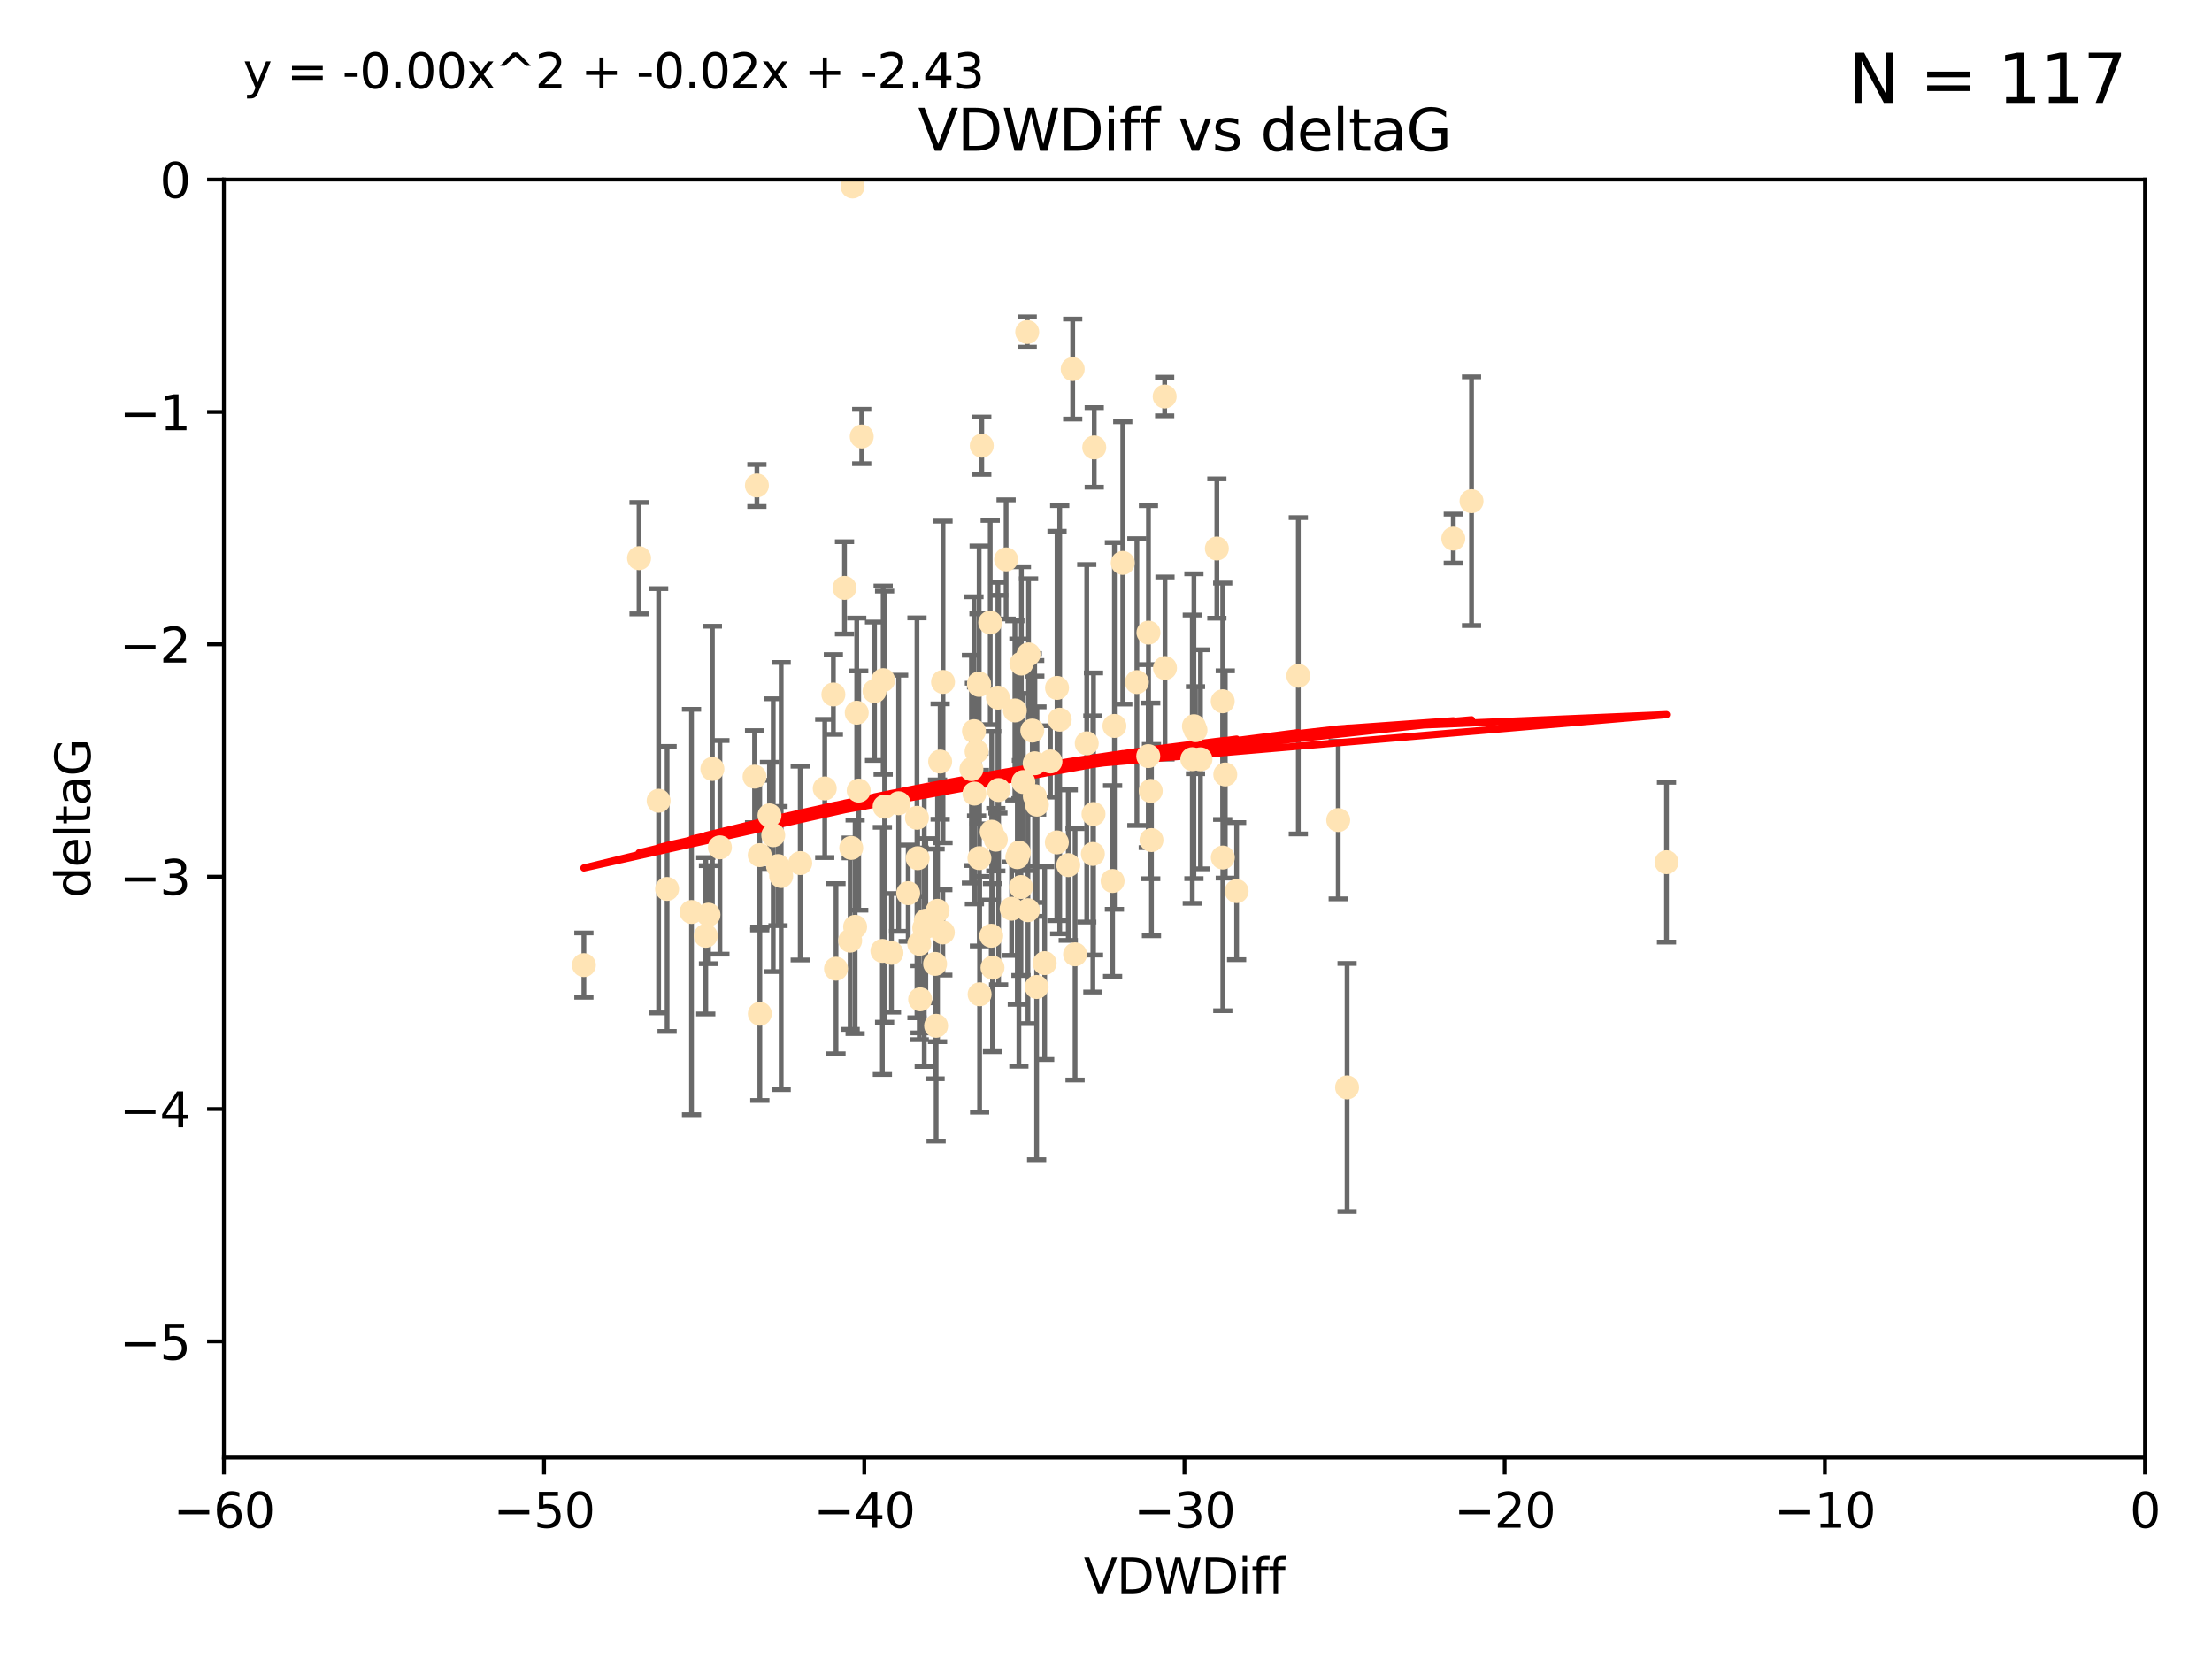 <?xml version="1.0" encoding="utf-8" standalone="no"?>
<!DOCTYPE svg PUBLIC "-//W3C//DTD SVG 1.1//EN"
  "http://www.w3.org/Graphics/SVG/1.1/DTD/svg11.dtd">
<svg xmlns:xlink="http://www.w3.org/1999/xlink" width="460.8pt" height="345.6pt" viewBox="0 0 460.8 345.6" xmlns="http://www.w3.org/2000/svg" version="1.1">
 <defs>
  <style type="text/css">*{stroke-linejoin: round; stroke-linecap: butt}</style>
 </defs>
 <g id="figure_1">
  <g id="patch_1">
   <path d="M 0 345.6 
L 460.8 345.6 
L 460.8 0 
L 0 0 
z
" style="fill: #ffffff"/>
  </g>
  <g id="axes_1">
   <g id="patch_2">
    <path d="M 46.64 303.64 
L 446.85 303.64 
L 446.85 37.411 
L 46.64 37.411 
z
" style="fill: #ffffff"/>
   </g>
   <g id="PathCollection_1">
    <defs>
     <path id="m6176d83306" d="M 0 1.118 
C 0.297 1.118 0.581 1 0.791 0.791 
C 1 0.581 1.118 0.297 1.118 0 
C 1.118 -0.297 1 -0.581 0.791 -0.791 
C 0.581 -1 0.297 -1.118 0 -1.118 
C -0.297 -1.118 -0.581 -1 -0.791 -0.791 
C -1 -0.581 -1.118 -0.297 -1.118 0 
C -1.118 0.297 -1 0.581 -0.791 0.791 
C -0.581 1 -0.297 1.118 0 1.118 
z
" style="stroke: #ffe4b5"/>
    </defs>
    <g clip-path="url(#pe82f93f96d)">
     <use xlink:href="#m6176d83306" x="166.702" y="179.795" style="fill: #ffe4b5; stroke: #ffe4b5"/>
     <use xlink:href="#m6176d83306" x="179.511" y="90.929" style="fill: #ffe4b5; stroke: #ffe4b5"/>
     <use xlink:href="#m6176d83306" x="147.588" y="190.544" style="fill: #ffe4b5; stroke: #ffe4b5"/>
     <use xlink:href="#m6176d83306" x="162.734" y="182.494" style="fill: #ffe4b5; stroke: #ffe4b5"/>
     <use xlink:href="#m6176d83306" x="158.268" y="178.137" style="fill: #ffe4b5; stroke: #ffe4b5"/>
     <use xlink:href="#m6176d83306" x="173.607" y="144.673" style="fill: #ffe4b5; stroke: #ffe4b5"/>
     <use xlink:href="#m6176d83306" x="160.298" y="169.858" style="fill: #ffe4b5; stroke: #ffe4b5"/>
     <use xlink:href="#m6176d83306" x="192.864" y="191.794" style="fill: #ffe4b5; stroke: #ffe4b5"/>
     <use xlink:href="#m6176d83306" x="161.079" y="173.986" style="fill: #ffe4b5; stroke: #ffe4b5"/>
     <use xlink:href="#m6176d83306" x="147.025" y="194.943" style="fill: #ffe4b5; stroke: #ffe4b5"/>
     <use xlink:href="#m6176d83306" x="195.009" y="213.693" style="fill: #ffe4b5; stroke: #ffe4b5"/>
     <use xlink:href="#m6176d83306" x="171.808" y="164.25" style="fill: #ffe4b5; stroke: #ffe4b5"/>
     <use xlink:href="#m6176d83306" x="174.152" y="201.799" style="fill: #ffe4b5; stroke: #ffe4b5"/>
     <use xlink:href="#m6176d83306" x="149.969" y="176.516" style="fill: #ffe4b5; stroke: #ffe4b5"/>
     <use xlink:href="#m6176d83306" x="196.407" y="194.244" style="fill: #ffe4b5; stroke: #ffe4b5"/>
     <use xlink:href="#m6176d83306" x="208.025" y="164.575" style="fill: #ffe4b5; stroke: #ffe4b5"/>
     <use xlink:href="#m6176d83306" x="215.547" y="159.001" style="fill: #ffe4b5; stroke: #ffe4b5"/>
     <use xlink:href="#m6176d83306" x="196.448" y="142.064" style="fill: #ffe4b5; stroke: #ffe4b5"/>
     <use xlink:href="#m6176d83306" x="195.85" y="158.643" style="fill: #ffe4b5; stroke: #ffe4b5"/>
     <use xlink:href="#m6176d83306" x="133.128" y="116.278" style="fill: #ffe4b5; stroke: #ffe4b5"/>
     <use xlink:href="#m6176d83306" x="178.885" y="164.692" style="fill: #ffe4b5; stroke: #ffe4b5"/>
     <use xlink:href="#m6176d83306" x="216.016" y="167.623" style="fill: #ffe4b5; stroke: #ffe4b5"/>
     <use xlink:href="#m6176d83306" x="175.927" y="122.467" style="fill: #ffe4b5; stroke: #ffe4b5"/>
     <use xlink:href="#m6176d83306" x="202.989" y="165.32" style="fill: #ffe4b5; stroke: #ffe4b5"/>
     <use xlink:href="#m6176d83306" x="137.206" y="166.812" style="fill: #ffe4b5; stroke: #ffe4b5"/>
     <use xlink:href="#m6176d83306" x="183.981" y="141.689" style="fill: #ffe4b5; stroke: #ffe4b5"/>
     <use xlink:href="#m6176d83306" x="121.635" y="201.049" style="fill: #ffe4b5; stroke: #ffe4b5"/>
     <use xlink:href="#m6176d83306" x="215.951" y="205.61" style="fill: #ffe4b5; stroke: #ffe4b5"/>
     <use xlink:href="#m6176d83306" x="227.664" y="177.893" style="fill: #ffe4b5; stroke: #ffe4b5"/>
     <use xlink:href="#m6176d83306" x="222.537" y="180.225" style="fill: #ffe4b5; stroke: #ffe4b5"/>
     <use xlink:href="#m6176d83306" x="206.282" y="129.685" style="fill: #ffe4b5; stroke: #ffe4b5"/>
     <use xlink:href="#m6176d83306" x="236.832" y="142.092" style="fill: #ffe4b5; stroke: #ffe4b5"/>
     <use xlink:href="#m6176d83306" x="220.202" y="143.304" style="fill: #ffe4b5; stroke: #ffe4b5"/>
     <use xlink:href="#m6176d83306" x="206.586" y="173.265" style="fill: #ffe4b5; stroke: #ffe4b5"/>
     <use xlink:href="#m6176d83306" x="194.796" y="200.797" style="fill: #ffe4b5; stroke: #ffe4b5"/>
     <use xlink:href="#m6176d83306" x="177.608" y="38.847" style="fill: #ffe4b5; stroke: #ffe4b5"/>
     <use xlink:href="#m6176d83306" x="204.518" y="92.84" style="fill: #ffe4b5; stroke: #ffe4b5"/>
     <use xlink:href="#m6176d83306" x="158.289" y="211.182" style="fill: #ffe4b5; stroke: #ffe4b5"/>
     <use xlink:href="#m6176d83306" x="220.756" y="149.929" style="fill: #ffe4b5; stroke: #ffe4b5"/>
     <use xlink:href="#m6176d83306" x="253.493" y="114.27" style="fill: #ffe4b5; stroke: #ffe4b5"/>
     <use xlink:href="#m6176d83306" x="239.243" y="131.79" style="fill: #ffe4b5; stroke: #ffe4b5"/>
     <use xlink:href="#m6176d83306" x="223.463" y="76.879" style="fill: #ffe4b5; stroke: #ffe4b5"/>
     <use xlink:href="#m6176d83306" x="257.611" y="185.639" style="fill: #ffe4b5; stroke: #ffe4b5"/>
     <use xlink:href="#m6176d83306" x="203.971" y="142.679" style="fill: #ffe4b5; stroke: #ffe4b5"/>
     <use xlink:href="#m6176d83306" x="203.44" y="156.545" style="fill: #ffe4b5; stroke: #ffe4b5"/>
     <use xlink:href="#m6176d83306" x="178.473" y="148.47" style="fill: #ffe4b5; stroke: #ffe4b5"/>
     <use xlink:href="#m6176d83306" x="157.187" y="161.789" style="fill: #ffe4b5; stroke: #ffe4b5"/>
     <use xlink:href="#m6176d83306" x="195.307" y="189.736" style="fill: #ffe4b5; stroke: #ffe4b5"/>
     <use xlink:href="#m6176d83306" x="239.201" y="157.51" style="fill: #ffe4b5; stroke: #ffe4b5"/>
     <use xlink:href="#m6176d83306" x="209.588" y="116.536" style="fill: #ffe4b5; stroke: #ffe4b5"/>
     <use xlink:href="#m6176d83306" x="184.279" y="168.04" style="fill: #ffe4b5; stroke: #ffe4b5"/>
     <use xlink:href="#m6176d83306" x="248.375" y="158.151" style="fill: #ffe4b5; stroke: #ffe4b5"/>
     <use xlink:href="#m6176d83306" x="215.044" y="152.192" style="fill: #ffe4b5; stroke: #ffe4b5"/>
     <use xlink:href="#m6176d83306" x="220.162" y="175.49" style="fill: #ffe4b5; stroke: #ffe4b5"/>
     <use xlink:href="#m6176d83306" x="270.463" y="140.779" style="fill: #ffe4b5; stroke: #ffe4b5"/>
     <use xlink:href="#m6176d83306" x="207.88" y="145.34" style="fill: #ffe4b5; stroke: #ffe4b5"/>
     <use xlink:href="#m6176d83306" x="162.073" y="180.416" style="fill: #ffe4b5; stroke: #ffe4b5"/>
     <use xlink:href="#m6176d83306" x="202.895" y="152.314" style="fill: #ffe4b5; stroke: #ffe4b5"/>
     <use xlink:href="#m6176d83306" x="189.193" y="186.065" style="fill: #ffe4b5; stroke: #ffe4b5"/>
     <use xlink:href="#m6176d83306" x="207.448" y="174.92" style="fill: #ffe4b5; stroke: #ffe4b5"/>
     <use xlink:href="#m6176d83306" x="192.534" y="193.308" style="fill: #ffe4b5; stroke: #ffe4b5"/>
     <use xlink:href="#m6176d83306" x="254.713" y="146.089" style="fill: #ffe4b5; stroke: #ffe4b5"/>
     <use xlink:href="#m6176d83306" x="203.937" y="142.386" style="fill: #ffe4b5; stroke: #ffe4b5"/>
     <use xlink:href="#m6176d83306" x="177.102" y="195.951" style="fill: #ffe4b5; stroke: #ffe4b5"/>
     <use xlink:href="#m6176d83306" x="206.488" y="194.932" style="fill: #ffe4b5; stroke: #ffe4b5"/>
     <use xlink:href="#m6176d83306" x="239.716" y="164.76" style="fill: #ffe4b5; stroke: #ffe4b5"/>
     <use xlink:href="#m6176d83306" x="254.736" y="178.642" style="fill: #ffe4b5; stroke: #ffe4b5"/>
     <use xlink:href="#m6176d83306" x="148.403" y="160.183" style="fill: #ffe4b5; stroke: #ffe4b5"/>
     <use xlink:href="#m6176d83306" x="177.327" y="176.633" style="fill: #ffe4b5; stroke: #ffe4b5"/>
     <use xlink:href="#m6176d83306" x="204.03" y="178.764" style="fill: #ffe4b5; stroke: #ffe4b5"/>
     <use xlink:href="#m6176d83306" x="138.969" y="185.182" style="fill: #ffe4b5; stroke: #ffe4b5"/>
     <use xlink:href="#m6176d83306" x="223.956" y="198.803" style="fill: #ffe4b5; stroke: #ffe4b5"/>
     <use xlink:href="#m6176d83306" x="144.057" y="189.983" style="fill: #ffe4b5; stroke: #ffe4b5"/>
     <use xlink:href="#m6176d83306" x="204.07" y="207.127" style="fill: #ffe4b5; stroke: #ffe4b5"/>
     <use xlink:href="#m6176d83306" x="214.267" y="136.325" style="fill: #ffe4b5; stroke: #ffe4b5"/>
     <use xlink:href="#m6176d83306" x="191.68" y="208.177" style="fill: #ffe4b5; stroke: #ffe4b5"/>
     <use xlink:href="#m6176d83306" x="191.022" y="170.367" style="fill: #ffe4b5; stroke: #ffe4b5"/>
     <use xlink:href="#m6176d83306" x="182.183" y="143.993" style="fill: #ffe4b5; stroke: #ffe4b5"/>
     <use xlink:href="#m6176d83306" x="213.182" y="162.913" style="fill: #ffe4b5; stroke: #ffe4b5"/>
     <use xlink:href="#m6176d83306" x="191.498" y="196.618" style="fill: #ffe4b5; stroke: #ffe4b5"/>
     <use xlink:href="#m6176d83306" x="187.2" y="167.331" style="fill: #ffe4b5; stroke: #ffe4b5"/>
     <use xlink:href="#m6176d83306" x="280.619" y="226.528" style="fill: #ffe4b5; stroke: #ffe4b5"/>
     <use xlink:href="#m6176d83306" x="347.165" y="179.61" style="fill: #ffe4b5; stroke: #ffe4b5"/>
     <use xlink:href="#m6176d83306" x="211.418" y="148.001" style="fill: #ffe4b5; stroke: #ffe4b5"/>
     <use xlink:href="#m6176d83306" x="242.69" y="139.165" style="fill: #ffe4b5; stroke: #ffe4b5"/>
     <use xlink:href="#m6176d83306" x="239.871" y="175.001" style="fill: #ffe4b5; stroke: #ffe4b5"/>
     <use xlink:href="#m6176d83306" x="250.08" y="158.177" style="fill: #ffe4b5; stroke: #ffe4b5"/>
     <use xlink:href="#m6176d83306" x="210.737" y="189.301" style="fill: #ffe4b5; stroke: #ffe4b5"/>
     <use xlink:href="#m6176d83306" x="212.252" y="177.616" style="fill: #ffe4b5; stroke: #ffe4b5"/>
     <use xlink:href="#m6176d83306" x="212.688" y="184.787" style="fill: #ffe4b5; stroke: #ffe4b5"/>
     <use xlink:href="#m6176d83306" x="214.139" y="189.612" style="fill: #ffe4b5; stroke: #ffe4b5"/>
     <use xlink:href="#m6176d83306" x="211.923" y="178.566" style="fill: #ffe4b5; stroke: #ffe4b5"/>
     <use xlink:href="#m6176d83306" x="178.137" y="193.073" style="fill: #ffe4b5; stroke: #ffe4b5"/>
     <use xlink:href="#m6176d83306" x="227.951" y="93.206" style="fill: #ffe4b5; stroke: #ffe4b5"/>
     <use xlink:href="#m6176d83306" x="206.755" y="201.577" style="fill: #ffe4b5; stroke: #ffe4b5"/>
     <use xlink:href="#m6176d83306" x="249.042" y="152.11" style="fill: #ffe4b5; stroke: #ffe4b5"/>
     <use xlink:href="#m6176d83306" x="242.621" y="82.595" style="fill: #ffe4b5; stroke: #ffe4b5"/>
     <use xlink:href="#m6176d83306" x="255.247" y="161.337" style="fill: #ffe4b5; stroke: #ffe4b5"/>
     <use xlink:href="#m6176d83306" x="191.164" y="178.777" style="fill: #ffe4b5; stroke: #ffe4b5"/>
     <use xlink:href="#m6176d83306" x="157.676" y="101.135" style="fill: #ffe4b5; stroke: #ffe4b5"/>
     <use xlink:href="#m6176d83306" x="185.708" y="198.494" style="fill: #ffe4b5; stroke: #ffe4b5"/>
     <use xlink:href="#m6176d83306" x="217.625" y="200.637" style="fill: #ffe4b5; stroke: #ffe4b5"/>
     <use xlink:href="#m6176d83306" x="226.39" y="154.845" style="fill: #ffe4b5; stroke: #ffe4b5"/>
     <use xlink:href="#m6176d83306" x="231.774" y="183.527" style="fill: #ffe4b5; stroke: #ffe4b5"/>
     <use xlink:href="#m6176d83306" x="278.774" y="170.835" style="fill: #ffe4b5; stroke: #ffe4b5"/>
     <use xlink:href="#m6176d83306" x="302.746" y="112.208" style="fill: #ffe4b5; stroke: #ffe4b5"/>
     <use xlink:href="#m6176d83306" x="232.153" y="151.227" style="fill: #ffe4b5; stroke: #ffe4b5"/>
     <use xlink:href="#m6176d83306" x="218.828" y="158.623" style="fill: #ffe4b5; stroke: #ffe4b5"/>
     <use xlink:href="#m6176d83306" x="213.988" y="69.167" style="fill: #ffe4b5; stroke: #ffe4b5"/>
     <use xlink:href="#m6176d83306" x="183.817" y="198.089" style="fill: #ffe4b5; stroke: #ffe4b5"/>
     <use xlink:href="#m6176d83306" x="233.893" y="117.26" style="fill: #ffe4b5; stroke: #ffe4b5"/>
     <use xlink:href="#m6176d83306" x="212.776" y="138.239" style="fill: #ffe4b5; stroke: #ffe4b5"/>
     <use xlink:href="#m6176d83306" x="248.715" y="151.283" style="fill: #ffe4b5; stroke: #ffe4b5"/>
     <use xlink:href="#m6176d83306" x="306.546" y="104.407" style="fill: #ffe4b5; stroke: #ffe4b5"/>
     <use xlink:href="#m6176d83306" x="215.574" y="165.868" style="fill: #ffe4b5; stroke: #ffe4b5"/>
     <use xlink:href="#m6176d83306" x="202.366" y="160.223" style="fill: #ffe4b5; stroke: #ffe4b5"/>
     <use xlink:href="#m6176d83306" x="227.797" y="169.572" style="fill: #ffe4b5; stroke: #ffe4b5"/>
    </g>
   </g>
   <g id="matplotlib.axis_1">
    <g id="xtick_1">
     <g id="line2d_1">
      <defs>
       <path id="m4bd03a63c1" d="M 0 0 
L 0 3.5 
" style="stroke: #000000; stroke-width: 0.8"/>
      </defs>
      <g>
       <use xlink:href="#m4bd03a63c1" x="46.64" y="303.64" style="stroke: #000000; stroke-width: 0.8"/>
      </g>
     </g>
     <g id="text_1">
      <!-- −60 -->
      <g transform="translate(36.088 318.238)scale(0.1 -0.1)">
       <defs>
        <path id="DejaVuSans-2212" d="M 678 2272 
L 4684 2272 
L 4684 1741 
L 678 1741 
L 678 2272 
z
" transform="scale(0.016)"/>
        <path id="DejaVuSans-36" d="M 2113 2584 
Q 1688 2584 1439 2293 
Q 1191 2003 1191 1497 
Q 1191 994 1439 701 
Q 1688 409 2113 409 
Q 2538 409 2786 701 
Q 3034 994 3034 1497 
Q 3034 2003 2786 2293 
Q 2538 2584 2113 2584 
z
M 3366 4563 
L 3366 3988 
Q 3128 4100 2886 4159 
Q 2644 4219 2406 4219 
Q 1781 4219 1451 3797 
Q 1122 3375 1075 2522 
Q 1259 2794 1537 2939 
Q 1816 3084 2150 3084 
Q 2853 3084 3261 2657 
Q 3669 2231 3669 1497 
Q 3669 778 3244 343 
Q 2819 -91 2113 -91 
Q 1303 -91 875 529 
Q 447 1150 447 2328 
Q 447 3434 972 4092 
Q 1497 4750 2381 4750 
Q 2619 4750 2861 4703 
Q 3103 4656 3366 4563 
z
" transform="scale(0.016)"/>
        <path id="DejaVuSans-30" d="M 2034 4250 
Q 1547 4250 1301 3770 
Q 1056 3291 1056 2328 
Q 1056 1369 1301 889 
Q 1547 409 2034 409 
Q 2525 409 2770 889 
Q 3016 1369 3016 2328 
Q 3016 3291 2770 3770 
Q 2525 4250 2034 4250 
z
M 2034 4750 
Q 2819 4750 3233 4129 
Q 3647 3509 3647 2328 
Q 3647 1150 3233 529 
Q 2819 -91 2034 -91 
Q 1250 -91 836 529 
Q 422 1150 422 2328 
Q 422 3509 836 4129 
Q 1250 4750 2034 4750 
z
" transform="scale(0.016)"/>
       </defs>
       <use xlink:href="#DejaVuSans-2212"/>
       <use xlink:href="#DejaVuSans-36" x="83.789"/>
       <use xlink:href="#DejaVuSans-30" x="147.412"/>
      </g>
     </g>
    </g>
    <g id="xtick_2">
     <g id="line2d_2">
      <g>
       <use xlink:href="#m4bd03a63c1" x="113.342" y="303.64" style="stroke: #000000; stroke-width: 0.8"/>
      </g>
     </g>
     <g id="text_2">
      <!-- −50 -->
      <g transform="translate(102.789 318.238)scale(0.1 -0.1)">
       <defs>
        <path id="DejaVuSans-35" d="M 691 4666 
L 3169 4666 
L 3169 4134 
L 1269 4134 
L 1269 2991 
Q 1406 3038 1543 3061 
Q 1681 3084 1819 3084 
Q 2600 3084 3056 2656 
Q 3513 2228 3513 1497 
Q 3513 744 3044 326 
Q 2575 -91 1722 -91 
Q 1428 -91 1123 -41 
Q 819 9 494 109 
L 494 744 
Q 775 591 1075 516 
Q 1375 441 1709 441 
Q 2250 441 2565 725 
Q 2881 1009 2881 1497 
Q 2881 1984 2565 2268 
Q 2250 2553 1709 2553 
Q 1456 2553 1204 2497 
Q 953 2441 691 2322 
L 691 4666 
z
" transform="scale(0.016)"/>
       </defs>
       <use xlink:href="#DejaVuSans-2212"/>
       <use xlink:href="#DejaVuSans-35" x="83.789"/>
       <use xlink:href="#DejaVuSans-30" x="147.412"/>
      </g>
     </g>
    </g>
    <g id="xtick_3">
     <g id="line2d_3">
      <g>
       <use xlink:href="#m4bd03a63c1" x="180.043" y="303.64" style="stroke: #000000; stroke-width: 0.8"/>
      </g>
     </g>
     <g id="text_3">
      <!-- −40 -->
      <g transform="translate(169.491 318.238)scale(0.1 -0.1)">
       <defs>
        <path id="DejaVuSans-34" d="M 2419 4116 
L 825 1625 
L 2419 1625 
L 2419 4116 
z
M 2253 4666 
L 3047 4666 
L 3047 1625 
L 3713 1625 
L 3713 1100 
L 3047 1100 
L 3047 0 
L 2419 0 
L 2419 1100 
L 313 1100 
L 313 1709 
L 2253 4666 
z
" transform="scale(0.016)"/>
       </defs>
       <use xlink:href="#DejaVuSans-2212"/>
       <use xlink:href="#DejaVuSans-34" x="83.789"/>
       <use xlink:href="#DejaVuSans-30" x="147.412"/>
      </g>
     </g>
    </g>
    <g id="xtick_4">
     <g id="line2d_4">
      <g>
       <use xlink:href="#m4bd03a63c1" x="246.745" y="303.64" style="stroke: #000000; stroke-width: 0.8"/>
      </g>
     </g>
     <g id="text_4">
      <!-- −30 -->
      <g transform="translate(236.193 318.238)scale(0.1 -0.1)">
       <defs>
        <path id="DejaVuSans-33" d="M 2597 2516 
Q 3050 2419 3304 2112 
Q 3559 1806 3559 1356 
Q 3559 666 3084 287 
Q 2609 -91 1734 -91 
Q 1441 -91 1130 -33 
Q 819 25 488 141 
L 488 750 
Q 750 597 1062 519 
Q 1375 441 1716 441 
Q 2309 441 2620 675 
Q 2931 909 2931 1356 
Q 2931 1769 2642 2001 
Q 2353 2234 1838 2234 
L 1294 2234 
L 1294 2753 
L 1863 2753 
Q 2328 2753 2575 2939 
Q 2822 3125 2822 3475 
Q 2822 3834 2567 4026 
Q 2313 4219 1838 4219 
Q 1578 4219 1281 4162 
Q 984 4106 628 3988 
L 628 4550 
Q 988 4650 1302 4700 
Q 1616 4750 1894 4750 
Q 2613 4750 3031 4423 
Q 3450 4097 3450 3541 
Q 3450 3153 3228 2886 
Q 3006 2619 2597 2516 
z
" transform="scale(0.016)"/>
       </defs>
       <use xlink:href="#DejaVuSans-2212"/>
       <use xlink:href="#DejaVuSans-33" x="83.789"/>
       <use xlink:href="#DejaVuSans-30" x="147.412"/>
      </g>
     </g>
    </g>
    <g id="xtick_5">
     <g id="line2d_5">
      <g>
       <use xlink:href="#m4bd03a63c1" x="313.447" y="303.64" style="stroke: #000000; stroke-width: 0.8"/>
      </g>
     </g>
     <g id="text_5">
      <!-- −20 -->
      <g transform="translate(302.894 318.238)scale(0.1 -0.1)">
       <defs>
        <path id="DejaVuSans-32" d="M 1228 531 
L 3431 531 
L 3431 0 
L 469 0 
L 469 531 
Q 828 903 1448 1529 
Q 2069 2156 2228 2338 
Q 2531 2678 2651 2914 
Q 2772 3150 2772 3378 
Q 2772 3750 2511 3984 
Q 2250 4219 1831 4219 
Q 1534 4219 1204 4116 
Q 875 4013 500 3803 
L 500 4441 
Q 881 4594 1212 4672 
Q 1544 4750 1819 4750 
Q 2544 4750 2975 4387 
Q 3406 4025 3406 3419 
Q 3406 3131 3298 2873 
Q 3191 2616 2906 2266 
Q 2828 2175 2409 1742 
Q 1991 1309 1228 531 
z
" transform="scale(0.016)"/>
       </defs>
       <use xlink:href="#DejaVuSans-2212"/>
       <use xlink:href="#DejaVuSans-32" x="83.789"/>
       <use xlink:href="#DejaVuSans-30" x="147.412"/>
      </g>
     </g>
    </g>
    <g id="xtick_6">
     <g id="line2d_6">
      <g>
       <use xlink:href="#m4bd03a63c1" x="380.148" y="303.64" style="stroke: #000000; stroke-width: 0.8"/>
      </g>
     </g>
     <g id="text_6">
      <!-- −10 -->
      <g transform="translate(369.596 318.238)scale(0.1 -0.1)">
       <defs>
        <path id="DejaVuSans-31" d="M 794 531 
L 1825 531 
L 1825 4091 
L 703 3866 
L 703 4441 
L 1819 4666 
L 2450 4666 
L 2450 531 
L 3481 531 
L 3481 0 
L 794 0 
L 794 531 
z
" transform="scale(0.016)"/>
       </defs>
       <use xlink:href="#DejaVuSans-2212"/>
       <use xlink:href="#DejaVuSans-31" x="83.789"/>
       <use xlink:href="#DejaVuSans-30" x="147.412"/>
      </g>
     </g>
    </g>
    <g id="xtick_7">
     <g id="line2d_7">
      <g>
       <use xlink:href="#m4bd03a63c1" x="446.85" y="303.64" style="stroke: #000000; stroke-width: 0.8"/>
      </g>
     </g>
     <g id="text_7">
      <!-- 0 -->
      <g transform="translate(443.669 318.238)scale(0.1 -0.1)">
       <use xlink:href="#DejaVuSans-30"/>
      </g>
     </g>
    </g>
    <g id="text_8">
     <!-- VDWDiff -->
     <g transform="translate(225.772 331.917)scale(0.1 -0.1)">
      <defs>
       <path id="DejaVuSans-56" d="M 1831 0 
L 50 4666 
L 709 4666 
L 2188 738 
L 3669 4666 
L 4325 4666 
L 2547 0 
L 1831 0 
z
" transform="scale(0.016)"/>
       <path id="DejaVuSans-44" d="M 1259 4147 
L 1259 519 
L 2022 519 
Q 2988 519 3436 956 
Q 3884 1394 3884 2338 
Q 3884 3275 3436 3711 
Q 2988 4147 2022 4147 
L 1259 4147 
z
M 628 4666 
L 1925 4666 
Q 3281 4666 3915 4102 
Q 4550 3538 4550 2338 
Q 4550 1131 3912 565 
Q 3275 0 1925 0 
L 628 0 
L 628 4666 
z
" transform="scale(0.016)"/>
       <path id="DejaVuSans-57" d="M 213 4666 
L 850 4666 
L 1831 722 
L 2809 4666 
L 3519 4666 
L 4500 722 
L 5478 4666 
L 6119 4666 
L 4947 0 
L 4153 0 
L 3169 4050 
L 2175 0 
L 1381 0 
L 213 4666 
z
" transform="scale(0.016)"/>
       <path id="DejaVuSans-69" d="M 603 3500 
L 1178 3500 
L 1178 0 
L 603 0 
L 603 3500 
z
M 603 4863 
L 1178 4863 
L 1178 4134 
L 603 4134 
L 603 4863 
z
" transform="scale(0.016)"/>
       <path id="DejaVuSans-66" d="M 2375 4863 
L 2375 4384 
L 1825 4384 
Q 1516 4384 1395 4259 
Q 1275 4134 1275 3809 
L 1275 3500 
L 2222 3500 
L 2222 3053 
L 1275 3053 
L 1275 0 
L 697 0 
L 697 3053 
L 147 3053 
L 147 3500 
L 697 3500 
L 697 3744 
Q 697 4328 969 4595 
Q 1241 4863 1831 4863 
L 2375 4863 
z
" transform="scale(0.016)"/>
      </defs>
      <use xlink:href="#DejaVuSans-56"/>
      <use xlink:href="#DejaVuSans-44" x="68.408"/>
      <use xlink:href="#DejaVuSans-57" x="145.41"/>
      <use xlink:href="#DejaVuSans-44" x="244.287"/>
      <use xlink:href="#DejaVuSans-69" x="321.289"/>
      <use xlink:href="#DejaVuSans-66" x="349.072"/>
      <use xlink:href="#DejaVuSans-66" x="384.277"/>
     </g>
    </g>
   </g>
   <g id="matplotlib.axis_2">
    <g id="ytick_1">
     <g id="line2d_8">
      <defs>
       <path id="m129a0daaec" d="M 0 0 
L -3.5 0 
" style="stroke: #000000; stroke-width: 0.8"/>
      </defs>
      <g>
       <use xlink:href="#m129a0daaec" x="46.64" y="279.437" style="stroke: #000000; stroke-width: 0.8"/>
      </g>
     </g>
     <g id="text_9">
      <!-- −5 -->
      <g transform="translate(24.898 283.237)scale(0.1 -0.1)">
       <use xlink:href="#DejaVuSans-2212"/>
       <use xlink:href="#DejaVuSans-35" x="83.789"/>
      </g>
     </g>
    </g>
    <g id="ytick_2">
     <g id="line2d_9">
      <g>
       <use xlink:href="#m129a0daaec" x="46.64" y="231.032" style="stroke: #000000; stroke-width: 0.8"/>
      </g>
     </g>
     <g id="text_10">
      <!-- −4 -->
      <g transform="translate(24.898 234.831)scale(0.1 -0.1)">
       <use xlink:href="#DejaVuSans-2212"/>
       <use xlink:href="#DejaVuSans-34" x="83.789"/>
      </g>
     </g>
    </g>
    <g id="ytick_3">
     <g id="line2d_10">
      <g>
       <use xlink:href="#m129a0daaec" x="46.64" y="182.627" style="stroke: #000000; stroke-width: 0.8"/>
      </g>
     </g>
     <g id="text_11">
      <!-- −3 -->
      <g transform="translate(24.898 186.426)scale(0.1 -0.1)">
       <use xlink:href="#DejaVuSans-2212"/>
       <use xlink:href="#DejaVuSans-33" x="83.789"/>
      </g>
     </g>
    </g>
    <g id="ytick_4">
     <g id="line2d_11">
      <g>
       <use xlink:href="#m129a0daaec" x="46.64" y="134.222" style="stroke: #000000; stroke-width: 0.8"/>
      </g>
     </g>
     <g id="text_12">
      <!-- −2 -->
      <g transform="translate(24.898 138.021)scale(0.1 -0.1)">
       <use xlink:href="#DejaVuSans-2212"/>
       <use xlink:href="#DejaVuSans-32" x="83.789"/>
      </g>
     </g>
    </g>
    <g id="ytick_5">
     <g id="line2d_12">
      <g>
       <use xlink:href="#m129a0daaec" x="46.64" y="85.816" style="stroke: #000000; stroke-width: 0.8"/>
      </g>
     </g>
     <g id="text_13">
      <!-- −1 -->
      <g transform="translate(24.898 89.616)scale(0.1 -0.1)">
       <use xlink:href="#DejaVuSans-2212"/>
       <use xlink:href="#DejaVuSans-31" x="83.789"/>
      </g>
     </g>
    </g>
    <g id="ytick_6">
     <g id="line2d_13">
      <g>
       <use xlink:href="#m129a0daaec" x="46.64" y="37.411" style="stroke: #000000; stroke-width: 0.8"/>
      </g>
     </g>
     <g id="text_14">
      <!-- 0 -->
      <g transform="translate(33.278 41.21)scale(0.1 -0.1)">
       <use xlink:href="#DejaVuSans-30"/>
      </g>
     </g>
    </g>
    <g id="text_15">
     <!-- deltaG -->
     <g transform="translate(18.818 187.064)rotate(-90)scale(0.1 -0.1)">
      <defs>
       <path id="DejaVuSans-64" d="M 2906 2969 
L 2906 4863 
L 3481 4863 
L 3481 0 
L 2906 0 
L 2906 525 
Q 2725 213 2448 61 
Q 2172 -91 1784 -91 
Q 1150 -91 751 415 
Q 353 922 353 1747 
Q 353 2572 751 3078 
Q 1150 3584 1784 3584 
Q 2172 3584 2448 3432 
Q 2725 3281 2906 2969 
z
M 947 1747 
Q 947 1113 1208 752 
Q 1469 391 1925 391 
Q 2381 391 2643 752 
Q 2906 1113 2906 1747 
Q 2906 2381 2643 2742 
Q 2381 3103 1925 3103 
Q 1469 3103 1208 2742 
Q 947 2381 947 1747 
z
" transform="scale(0.016)"/>
       <path id="DejaVuSans-65" d="M 3597 1894 
L 3597 1613 
L 953 1613 
Q 991 1019 1311 708 
Q 1631 397 2203 397 
Q 2534 397 2845 478 
Q 3156 559 3463 722 
L 3463 178 
Q 3153 47 2828 -22 
Q 2503 -91 2169 -91 
Q 1331 -91 842 396 
Q 353 884 353 1716 
Q 353 2575 817 3079 
Q 1281 3584 2069 3584 
Q 2775 3584 3186 3129 
Q 3597 2675 3597 1894 
z
M 3022 2063 
Q 3016 2534 2758 2815 
Q 2500 3097 2075 3097 
Q 1594 3097 1305 2825 
Q 1016 2553 972 2059 
L 3022 2063 
z
" transform="scale(0.016)"/>
       <path id="DejaVuSans-6c" d="M 603 4863 
L 1178 4863 
L 1178 0 
L 603 0 
L 603 4863 
z
" transform="scale(0.016)"/>
       <path id="DejaVuSans-74" d="M 1172 4494 
L 1172 3500 
L 2356 3500 
L 2356 3053 
L 1172 3053 
L 1172 1153 
Q 1172 725 1289 603 
Q 1406 481 1766 481 
L 2356 481 
L 2356 0 
L 1766 0 
Q 1100 0 847 248 
Q 594 497 594 1153 
L 594 3053 
L 172 3053 
L 172 3500 
L 594 3500 
L 594 4494 
L 1172 4494 
z
" transform="scale(0.016)"/>
       <path id="DejaVuSans-61" d="M 2194 1759 
Q 1497 1759 1228 1600 
Q 959 1441 959 1056 
Q 959 750 1161 570 
Q 1363 391 1709 391 
Q 2188 391 2477 730 
Q 2766 1069 2766 1631 
L 2766 1759 
L 2194 1759 
z
M 3341 1997 
L 3341 0 
L 2766 0 
L 2766 531 
Q 2569 213 2275 61 
Q 1981 -91 1556 -91 
Q 1019 -91 701 211 
Q 384 513 384 1019 
Q 384 1609 779 1909 
Q 1175 2209 1959 2209 
L 2766 2209 
L 2766 2266 
Q 2766 2663 2505 2880 
Q 2244 3097 1772 3097 
Q 1472 3097 1187 3025 
Q 903 2953 641 2809 
L 641 3341 
Q 956 3463 1253 3523 
Q 1550 3584 1831 3584 
Q 2591 3584 2966 3190 
Q 3341 2797 3341 1997 
z
" transform="scale(0.016)"/>
       <path id="DejaVuSans-47" d="M 3809 666 
L 3809 1919 
L 2778 1919 
L 2778 2438 
L 4434 2438 
L 4434 434 
Q 4069 175 3628 42 
Q 3188 -91 2688 -91 
Q 1594 -91 976 548 
Q 359 1188 359 2328 
Q 359 3472 976 4111 
Q 1594 4750 2688 4750 
Q 3144 4750 3555 4637 
Q 3966 4525 4313 4306 
L 4313 3634 
Q 3963 3931 3569 4081 
Q 3175 4231 2741 4231 
Q 1884 4231 1454 3753 
Q 1025 3275 1025 2328 
Q 1025 1384 1454 906 
Q 1884 428 2741 428 
Q 3075 428 3337 486 
Q 3600 544 3809 666 
z
" transform="scale(0.016)"/>
      </defs>
      <use xlink:href="#DejaVuSans-64"/>
      <use xlink:href="#DejaVuSans-65" x="63.477"/>
      <use xlink:href="#DejaVuSans-6c" x="125"/>
      <use xlink:href="#DejaVuSans-74" x="152.783"/>
      <use xlink:href="#DejaVuSans-61" x="191.992"/>
      <use xlink:href="#DejaVuSans-47" x="253.271"/>
     </g>
    </g>
   </g>
   <g id="LineCollection_1">
    <path d="M 166.702 199.979 
L 166.702 159.61 
" clip-path="url(#pe82f93f96d)" style="fill: none; stroke: #696969"/>
    <path d="M 179.511 96.591 
L 179.511 85.266 
" clip-path="url(#pe82f93f96d)" style="fill: none; stroke: #696969"/>
    <path d="M 147.588 200.752 
L 147.588 180.336 
" clip-path="url(#pe82f93f96d)" style="fill: none; stroke: #696969"/>
    <path d="M 162.734 226.987 
L 162.734 138 
" clip-path="url(#pe82f93f96d)" style="fill: none; stroke: #696969"/>
    <path d="M 158.268 193.728 
L 158.268 162.545 
" clip-path="url(#pe82f93f96d)" style="fill: none; stroke: #696969"/>
    <path d="M 173.607 152.981 
L 173.607 136.364 
" clip-path="url(#pe82f93f96d)" style="fill: none; stroke: #696969"/>
    <path d="M 160.298 180.927 
L 160.298 158.788 
" clip-path="url(#pe82f93f96d)" style="fill: none; stroke: #696969"/>
    <path d="M 192.864 208.898 
L 192.864 174.69 
" clip-path="url(#pe82f93f96d)" style="fill: none; stroke: #696969"/>
    <path d="M 161.079 202.4 
L 161.079 145.572 
" clip-path="url(#pe82f93f96d)" style="fill: none; stroke: #696969"/>
    <path d="M 147.025 211.222 
L 147.025 178.665 
" clip-path="url(#pe82f93f96d)" style="fill: none; stroke: #696969"/>
    <path d="M 195.009 237.715 
L 195.009 189.672 
" clip-path="url(#pe82f93f96d)" style="fill: none; stroke: #696969"/>
    <path d="M 171.808 178.644 
L 171.808 149.856 
" clip-path="url(#pe82f93f96d)" style="fill: none; stroke: #696969"/>
    <path d="M 174.152 219.516 
L 174.152 184.082 
" clip-path="url(#pe82f93f96d)" style="fill: none; stroke: #696969"/>
    <path d="M 149.969 198.768 
L 149.969 154.265 
" clip-path="url(#pe82f93f96d)" style="fill: none; stroke: #696969"/>
    <path d="M 196.407 203.127 
L 196.407 185.36 
" clip-path="url(#pe82f93f96d)" style="fill: none; stroke: #696969"/>
    <path d="M 208.025 205.138 
L 208.025 124.012 
" clip-path="url(#pe82f93f96d)" style="fill: none; stroke: #696969"/>
    <path d="M 215.547 180.402 
L 215.547 137.6 
" clip-path="url(#pe82f93f96d)" style="fill: none; stroke: #696969"/>
    <path d="M 196.448 175.564 
L 196.448 108.565 
" clip-path="url(#pe82f93f96d)" style="fill: none; stroke: #696969"/>
    <path d="M 195.85 170.66 
L 195.85 146.626 
" clip-path="url(#pe82f93f96d)" style="fill: none; stroke: #696969"/>
    <path d="M 133.128 127.883 
L 133.128 104.674 
" clip-path="url(#pe82f93f96d)" style="fill: none; stroke: #696969"/>
    <path d="M 178.885 189.611 
L 178.885 139.773 
" clip-path="url(#pe82f93f96d)" style="fill: none; stroke: #696969"/>
    <path d="M 216.016 188 
L 216.016 147.246 
" clip-path="url(#pe82f93f96d)" style="fill: none; stroke: #696969"/>
    <path d="M 175.927 132.074 
L 175.927 112.861 
" clip-path="url(#pe82f93f96d)" style="fill: none; stroke: #696969"/>
    <path d="M 202.989 188.311 
L 202.989 142.329 
" clip-path="url(#pe82f93f96d)" style="fill: none; stroke: #696969"/>
    <path d="M 137.206 211.006 
L 137.206 122.617 
" clip-path="url(#pe82f93f96d)" style="fill: none; stroke: #696969"/>
    <path d="M 183.981 161.302 
L 183.981 122.077 
" clip-path="url(#pe82f93f96d)" style="fill: none; stroke: #696969"/>
    <path d="M 121.635 207.741 
L 121.635 194.357 
" clip-path="url(#pe82f93f96d)" style="fill: none; stroke: #696969"/>
    <path d="M 215.951 241.602 
L 215.951 169.619 
" clip-path="url(#pe82f93f96d)" style="fill: none; stroke: #696969"/>
    <path d="M 227.664 206.654 
L 227.664 149.132 
" clip-path="url(#pe82f93f96d)" style="fill: none; stroke: #696969"/>
    <path d="M 222.537 195.9 
L 222.537 164.549 
" clip-path="url(#pe82f93f96d)" style="fill: none; stroke: #696969"/>
    <path d="M 206.282 150.964 
L 206.282 108.407 
" clip-path="url(#pe82f93f96d)" style="fill: none; stroke: #696969"/>
    <path d="M 236.832 171.957 
L 236.832 112.228 
" clip-path="url(#pe82f93f96d)" style="fill: none; stroke: #696969"/>
    <path d="M 220.202 175.929 
L 220.202 110.679 
" clip-path="url(#pe82f93f96d)" style="fill: none; stroke: #696969"/>
    <path d="M 206.586 194.155 
L 206.586 152.376 
" clip-path="url(#pe82f93f96d)" style="fill: none; stroke: #696969"/>
    <path d="M 194.796 224.733 
L 194.796 176.861 
" clip-path="url(#pe82f93f96d)" style="fill: none; stroke: #696969"/>
    <path d="M 177.608 39.167 
L 177.608 38.528 
" clip-path="url(#pe82f93f96d)" style="fill: none; stroke: #696969"/>
    <path d="M 204.518 98.808 
L 204.518 86.872 
" clip-path="url(#pe82f93f96d)" style="fill: none; stroke: #696969"/>
    <path d="M 158.289 229.252 
L 158.289 193.112 
" clip-path="url(#pe82f93f96d)" style="fill: none; stroke: #696969"/>
    <path d="M 220.756 194.529 
L 220.756 105.328 
" clip-path="url(#pe82f93f96d)" style="fill: none; stroke: #696969"/>
    <path d="M 253.493 128.784 
L 253.493 99.756 
" clip-path="url(#pe82f93f96d)" style="fill: none; stroke: #696969"/>
    <path d="M 239.243 158.248 
L 239.243 105.332 
" clip-path="url(#pe82f93f96d)" style="fill: none; stroke: #696969"/>
    <path d="M 223.463 87.296 
L 223.463 66.463 
" clip-path="url(#pe82f93f96d)" style="fill: none; stroke: #696969"/>
    <path d="M 257.611 199.919 
L 257.611 171.36 
" clip-path="url(#pe82f93f96d)" style="fill: none; stroke: #696969"/>
    <path d="M 203.971 171.617 
L 203.971 113.74 
" clip-path="url(#pe82f93f96d)" style="fill: none; stroke: #696969"/>
    <path d="M 203.44 169.95 
L 203.44 143.139 
" clip-path="url(#pe82f93f96d)" style="fill: none; stroke: #696969"/>
    <path d="M 178.473 168.179 
L 178.473 128.76 
" clip-path="url(#pe82f93f96d)" style="fill: none; stroke: #696969"/>
    <path d="M 157.187 171.366 
L 157.187 152.211 
" clip-path="url(#pe82f93f96d)" style="fill: none; stroke: #696969"/>
    <path d="M 195.307 217.004 
L 195.307 162.468 
" clip-path="url(#pe82f93f96d)" style="fill: none; stroke: #696969"/>
    <path d="M 239.201 176.572 
L 239.201 138.448 
" clip-path="url(#pe82f93f96d)" style="fill: none; stroke: #696969"/>
    <path d="M 209.588 128.944 
L 209.588 104.128 
" clip-path="url(#pe82f93f96d)" style="fill: none; stroke: #696969"/>
    <path d="M 184.279 212.946 
L 184.279 123.133 
" clip-path="url(#pe82f93f96d)" style="fill: none; stroke: #696969"/>
    <path d="M 248.375 188.185 
L 248.375 128.118 
" clip-path="url(#pe82f93f96d)" style="fill: none; stroke: #696969"/>
    <path d="M 215.044 168.231 
L 215.044 136.153 
" clip-path="url(#pe82f93f96d)" style="fill: none; stroke: #696969"/>
    <path d="M 220.162 191.787 
L 220.162 159.192 
" clip-path="url(#pe82f93f96d)" style="fill: none; stroke: #696969"/>
    <path d="M 270.463 173.723 
L 270.463 107.835 
" clip-path="url(#pe82f93f96d)" style="fill: none; stroke: #696969"/>
    <path d="M 207.88 169.378 
L 207.88 121.302 
" clip-path="url(#pe82f93f96d)" style="fill: none; stroke: #696969"/>
    <path d="M 162.073 192.831 
L 162.073 168.001 
" clip-path="url(#pe82f93f96d)" style="fill: none; stroke: #696969"/>
    <path d="M 202.895 180.309 
L 202.895 124.318 
" clip-path="url(#pe82f93f96d)" style="fill: none; stroke: #696969"/>
    <path d="M 189.193 196.094 
L 189.193 176.036 
" clip-path="url(#pe82f93f96d)" style="fill: none; stroke: #696969"/>
    <path d="M 207.448 181.44 
L 207.448 168.4 
" clip-path="url(#pe82f93f96d)" style="fill: none; stroke: #696969"/>
    <path d="M 192.534 222.154 
L 192.534 164.461 
" clip-path="url(#pe82f93f96d)" style="fill: none; stroke: #696969"/>
    <path d="M 254.713 170.71 
L 254.713 121.468 
" clip-path="url(#pe82f93f96d)" style="fill: none; stroke: #696969"/>
    <path d="M 203.937 156.916 
L 203.937 127.856 
" clip-path="url(#pe82f93f96d)" style="fill: none; stroke: #696969"/>
    <path d="M 177.102 214.436 
L 177.102 177.467 
" clip-path="url(#pe82f93f96d)" style="fill: none; stroke: #696969"/>
    <path d="M 206.488 202.37 
L 206.488 187.495 
" clip-path="url(#pe82f93f96d)" style="fill: none; stroke: #696969"/>
    <path d="M 239.716 183.061 
L 239.716 146.459 
" clip-path="url(#pe82f93f96d)" style="fill: none; stroke: #696969"/>
    <path d="M 254.736 210.551 
L 254.736 146.733 
" clip-path="url(#pe82f93f96d)" style="fill: none; stroke: #696969"/>
    <path d="M 148.403 189.912 
L 148.403 130.454 
" clip-path="url(#pe82f93f96d)" style="fill: none; stroke: #696969"/>
    <path d="M 177.327 178.713 
L 177.327 174.553 
" clip-path="url(#pe82f93f96d)" style="fill: none; stroke: #696969"/>
    <path d="M 204.03 197.058 
L 204.03 160.47 
" clip-path="url(#pe82f93f96d)" style="fill: none; stroke: #696969"/>
    <path d="M 138.969 214.86 
L 138.969 155.505 
" clip-path="url(#pe82f93f96d)" style="fill: none; stroke: #696969"/>
    <path d="M 223.956 224.99 
L 223.956 172.616 
" clip-path="url(#pe82f93f96d)" style="fill: none; stroke: #696969"/>
    <path d="M 144.057 232.198 
L 144.057 147.768 
" clip-path="url(#pe82f93f96d)" style="fill: none; stroke: #696969"/>
    <path d="M 204.07 231.664 
L 204.07 182.589 
" clip-path="url(#pe82f93f96d)" style="fill: none; stroke: #696969"/>
    <path d="M 214.267 152.087 
L 214.267 120.563 
" clip-path="url(#pe82f93f96d)" style="fill: none; stroke: #696969"/>
    <path d="M 191.68 215.173 
L 191.68 201.18 
" clip-path="url(#pe82f93f96d)" style="fill: none; stroke: #696969"/>
    <path d="M 191.022 212.017 
L 191.022 128.716 
" clip-path="url(#pe82f93f96d)" style="fill: none; stroke: #696969"/>
    <path d="M 182.183 158.404 
L 182.183 129.582 
" clip-path="url(#pe82f93f96d)" style="fill: none; stroke: #696969"/>
    <path d="M 213.182 181.366 
L 213.182 144.46 
" clip-path="url(#pe82f93f96d)" style="fill: none; stroke: #696969"/>
    <path d="M 191.498 216.583 
L 191.498 176.654 
" clip-path="url(#pe82f93f96d)" style="fill: none; stroke: #696969"/>
    <path d="M 187.2 194.011 
L 187.2 140.652 
" clip-path="url(#pe82f93f96d)" style="fill: none; stroke: #696969"/>
    <path d="M 280.619 252.353 
L 280.619 200.703 
" clip-path="url(#pe82f93f96d)" style="fill: none; stroke: #696969"/>
    <path d="M 347.165 196.253 
L 347.165 162.967 
" clip-path="url(#pe82f93f96d)" style="fill: none; stroke: #696969"/>
    <path d="M 211.418 166.664 
L 211.418 129.339 
" clip-path="url(#pe82f93f96d)" style="fill: none; stroke: #696969"/>
    <path d="M 242.69 158.138 
L 242.69 120.191 
" clip-path="url(#pe82f93f96d)" style="fill: none; stroke: #696969"/>
    <path d="M 239.871 194.923 
L 239.871 155.08 
" clip-path="url(#pe82f93f96d)" style="fill: none; stroke: #696969"/>
    <path d="M 250.08 180.992 
L 250.08 135.362 
" clip-path="url(#pe82f93f96d)" style="fill: none; stroke: #696969"/>
    <path d="M 210.737 199.027 
L 210.737 179.576 
" clip-path="url(#pe82f93f96d)" style="fill: none; stroke: #696969"/>
    <path d="M 212.252 222.108 
L 212.252 133.125 
" clip-path="url(#pe82f93f96d)" style="fill: none; stroke: #696969"/>
    <path d="M 212.688 203.208 
L 212.688 166.366 
" clip-path="url(#pe82f93f96d)" style="fill: none; stroke: #696969"/>
    <path d="M 214.139 213.225 
L 214.139 166 
" clip-path="url(#pe82f93f96d)" style="fill: none; stroke: #696969"/>
    <path d="M 211.923 209.214 
L 211.923 147.918 
" clip-path="url(#pe82f93f96d)" style="fill: none; stroke: #696969"/>
    <path d="M 178.137 215.317 
L 178.137 170.829 
" clip-path="url(#pe82f93f96d)" style="fill: none; stroke: #696969"/>
    <path d="M 227.951 101.492 
L 227.951 84.919 
" clip-path="url(#pe82f93f96d)" style="fill: none; stroke: #696969"/>
    <path d="M 206.755 219.071 
L 206.755 184.083 
" clip-path="url(#pe82f93f96d)" style="fill: none; stroke: #696969"/>
    <path d="M 249.042 161.174 
L 249.042 143.046 
" clip-path="url(#pe82f93f96d)" style="fill: none; stroke: #696969"/>
    <path d="M 242.621 86.608 
L 242.621 78.581 
" clip-path="url(#pe82f93f96d)" style="fill: none; stroke: #696969"/>
    <path d="M 255.247 182.927 
L 255.247 139.748 
" clip-path="url(#pe82f93f96d)" style="fill: none; stroke: #696969"/>
    <path d="M 191.164 186.758 
L 191.164 170.795 
" clip-path="url(#pe82f93f96d)" style="fill: none; stroke: #696969"/>
    <path d="M 157.676 105.513 
L 157.676 96.758 
" clip-path="url(#pe82f93f96d)" style="fill: none; stroke: #696969"/>
    <path d="M 185.708 210.842 
L 185.708 186.145 
" clip-path="url(#pe82f93f96d)" style="fill: none; stroke: #696969"/>
    <path d="M 217.625 220.718 
L 217.625 180.556 
" clip-path="url(#pe82f93f96d)" style="fill: none; stroke: #696969"/>
    <path d="M 226.39 192.081 
L 226.39 117.609 
" clip-path="url(#pe82f93f96d)" style="fill: none; stroke: #696969"/>
    <path d="M 231.774 203.397 
L 231.774 163.658 
" clip-path="url(#pe82f93f96d)" style="fill: none; stroke: #696969"/>
    <path d="M 278.774 187.253 
L 278.774 154.416 
" clip-path="url(#pe82f93f96d)" style="fill: none; stroke: #696969"/>
    <path d="M 302.746 117.314 
L 302.746 107.103 
" clip-path="url(#pe82f93f96d)" style="fill: none; stroke: #696969"/>
    <path d="M 232.153 189.424 
L 232.153 113.031 
" clip-path="url(#pe82f93f96d)" style="fill: none; stroke: #696969"/>
    <path d="M 218.828 166.049 
L 218.828 151.198 
" clip-path="url(#pe82f93f96d)" style="fill: none; stroke: #696969"/>
    <path d="M 213.988 72.321 
L 213.988 66.012 
" clip-path="url(#pe82f93f96d)" style="fill: none; stroke: #696969"/>
    <path d="M 183.817 223.836 
L 183.817 172.342 
" clip-path="url(#pe82f93f96d)" style="fill: none; stroke: #696969"/>
    <path d="M 233.893 146.674 
L 233.893 87.845 
" clip-path="url(#pe82f93f96d)" style="fill: none; stroke: #696969"/>
    <path d="M 212.776 158.412 
L 212.776 118.066 
" clip-path="url(#pe82f93f96d)" style="fill: none; stroke: #696969"/>
    <path d="M 248.715 183.038 
L 248.715 119.528 
" clip-path="url(#pe82f93f96d)" style="fill: none; stroke: #696969"/>
    <path d="M 306.546 130.313 
L 306.546 78.501 
" clip-path="url(#pe82f93f96d)" style="fill: none; stroke: #696969"/>
    <path d="M 215.574 190.89 
L 215.574 140.846 
" clip-path="url(#pe82f93f96d)" style="fill: none; stroke: #696969"/>
    <path d="M 202.366 183.941 
L 202.366 136.506 
" clip-path="url(#pe82f93f96d)" style="fill: none; stroke: #696969"/>
    <path d="M 227.797 198.953 
L 227.797 140.191 
" clip-path="url(#pe82f93f96d)" style="fill: none; stroke: #696969"/>
   </g>
   <g id="line2d_14">
    <defs>
     <path id="m32d16a8919" d="M 2 0 
L -2 -0 
" style="stroke: #696969"/>
    </defs>
    <g clip-path="url(#pe82f93f96d)">
     <use xlink:href="#m32d16a8919" x="166.702" y="199.979" style="fill: #696969; stroke: #696969"/>
     <use xlink:href="#m32d16a8919" x="179.511" y="96.591" style="fill: #696969; stroke: #696969"/>
     <use xlink:href="#m32d16a8919" x="147.588" y="200.752" style="fill: #696969; stroke: #696969"/>
     <use xlink:href="#m32d16a8919" x="162.734" y="226.987" style="fill: #696969; stroke: #696969"/>
     <use xlink:href="#m32d16a8919" x="158.268" y="193.728" style="fill: #696969; stroke: #696969"/>
     <use xlink:href="#m32d16a8919" x="173.607" y="152.981" style="fill: #696969; stroke: #696969"/>
     <use xlink:href="#m32d16a8919" x="160.298" y="180.927" style="fill: #696969; stroke: #696969"/>
     <use xlink:href="#m32d16a8919" x="192.864" y="208.898" style="fill: #696969; stroke: #696969"/>
     <use xlink:href="#m32d16a8919" x="161.079" y="202.4" style="fill: #696969; stroke: #696969"/>
     <use xlink:href="#m32d16a8919" x="147.025" y="211.222" style="fill: #696969; stroke: #696969"/>
     <use xlink:href="#m32d16a8919" x="195.009" y="237.715" style="fill: #696969; stroke: #696969"/>
     <use xlink:href="#m32d16a8919" x="171.808" y="178.644" style="fill: #696969; stroke: #696969"/>
     <use xlink:href="#m32d16a8919" x="174.152" y="219.516" style="fill: #696969; stroke: #696969"/>
     <use xlink:href="#m32d16a8919" x="149.969" y="198.768" style="fill: #696969; stroke: #696969"/>
     <use xlink:href="#m32d16a8919" x="196.407" y="203.127" style="fill: #696969; stroke: #696969"/>
     <use xlink:href="#m32d16a8919" x="208.025" y="205.138" style="fill: #696969; stroke: #696969"/>
     <use xlink:href="#m32d16a8919" x="215.547" y="180.402" style="fill: #696969; stroke: #696969"/>
     <use xlink:href="#m32d16a8919" x="196.448" y="175.564" style="fill: #696969; stroke: #696969"/>
     <use xlink:href="#m32d16a8919" x="195.85" y="170.66" style="fill: #696969; stroke: #696969"/>
     <use xlink:href="#m32d16a8919" x="133.128" y="127.883" style="fill: #696969; stroke: #696969"/>
     <use xlink:href="#m32d16a8919" x="178.885" y="189.611" style="fill: #696969; stroke: #696969"/>
     <use xlink:href="#m32d16a8919" x="216.016" y="188" style="fill: #696969; stroke: #696969"/>
     <use xlink:href="#m32d16a8919" x="175.927" y="132.074" style="fill: #696969; stroke: #696969"/>
     <use xlink:href="#m32d16a8919" x="202.989" y="188.311" style="fill: #696969; stroke: #696969"/>
     <use xlink:href="#m32d16a8919" x="137.206" y="211.006" style="fill: #696969; stroke: #696969"/>
     <use xlink:href="#m32d16a8919" x="183.981" y="161.302" style="fill: #696969; stroke: #696969"/>
     <use xlink:href="#m32d16a8919" x="121.635" y="207.741" style="fill: #696969; stroke: #696969"/>
     <use xlink:href="#m32d16a8919" x="215.951" y="241.602" style="fill: #696969; stroke: #696969"/>
     <use xlink:href="#m32d16a8919" x="227.664" y="206.654" style="fill: #696969; stroke: #696969"/>
     <use xlink:href="#m32d16a8919" x="222.537" y="195.9" style="fill: #696969; stroke: #696969"/>
     <use xlink:href="#m32d16a8919" x="206.282" y="150.964" style="fill: #696969; stroke: #696969"/>
     <use xlink:href="#m32d16a8919" x="236.832" y="171.957" style="fill: #696969; stroke: #696969"/>
     <use xlink:href="#m32d16a8919" x="220.202" y="175.929" style="fill: #696969; stroke: #696969"/>
     <use xlink:href="#m32d16a8919" x="206.586" y="194.155" style="fill: #696969; stroke: #696969"/>
     <use xlink:href="#m32d16a8919" x="194.796" y="224.733" style="fill: #696969; stroke: #696969"/>
     <use xlink:href="#m32d16a8919" x="177.608" y="39.167" style="fill: #696969; stroke: #696969"/>
     <use xlink:href="#m32d16a8919" x="204.518" y="98.808" style="fill: #696969; stroke: #696969"/>
     <use xlink:href="#m32d16a8919" x="158.289" y="229.252" style="fill: #696969; stroke: #696969"/>
     <use xlink:href="#m32d16a8919" x="220.756" y="194.529" style="fill: #696969; stroke: #696969"/>
     <use xlink:href="#m32d16a8919" x="253.493" y="128.784" style="fill: #696969; stroke: #696969"/>
     <use xlink:href="#m32d16a8919" x="239.243" y="158.248" style="fill: #696969; stroke: #696969"/>
     <use xlink:href="#m32d16a8919" x="223.463" y="87.296" style="fill: #696969; stroke: #696969"/>
     <use xlink:href="#m32d16a8919" x="257.611" y="199.919" style="fill: #696969; stroke: #696969"/>
     <use xlink:href="#m32d16a8919" x="203.971" y="171.617" style="fill: #696969; stroke: #696969"/>
     <use xlink:href="#m32d16a8919" x="203.44" y="169.95" style="fill: #696969; stroke: #696969"/>
     <use xlink:href="#m32d16a8919" x="178.473" y="168.179" style="fill: #696969; stroke: #696969"/>
     <use xlink:href="#m32d16a8919" x="157.187" y="171.366" style="fill: #696969; stroke: #696969"/>
     <use xlink:href="#m32d16a8919" x="195.307" y="217.004" style="fill: #696969; stroke: #696969"/>
     <use xlink:href="#m32d16a8919" x="239.201" y="176.572" style="fill: #696969; stroke: #696969"/>
     <use xlink:href="#m32d16a8919" x="209.588" y="128.944" style="fill: #696969; stroke: #696969"/>
     <use xlink:href="#m32d16a8919" x="184.279" y="212.946" style="fill: #696969; stroke: #696969"/>
     <use xlink:href="#m32d16a8919" x="248.375" y="188.185" style="fill: #696969; stroke: #696969"/>
     <use xlink:href="#m32d16a8919" x="215.044" y="168.231" style="fill: #696969; stroke: #696969"/>
     <use xlink:href="#m32d16a8919" x="220.162" y="191.787" style="fill: #696969; stroke: #696969"/>
     <use xlink:href="#m32d16a8919" x="270.463" y="173.723" style="fill: #696969; stroke: #696969"/>
     <use xlink:href="#m32d16a8919" x="207.88" y="169.378" style="fill: #696969; stroke: #696969"/>
     <use xlink:href="#m32d16a8919" x="162.073" y="192.831" style="fill: #696969; stroke: #696969"/>
     <use xlink:href="#m32d16a8919" x="202.895" y="180.309" style="fill: #696969; stroke: #696969"/>
     <use xlink:href="#m32d16a8919" x="189.193" y="196.094" style="fill: #696969; stroke: #696969"/>
     <use xlink:href="#m32d16a8919" x="207.448" y="181.44" style="fill: #696969; stroke: #696969"/>
     <use xlink:href="#m32d16a8919" x="192.534" y="222.154" style="fill: #696969; stroke: #696969"/>
     <use xlink:href="#m32d16a8919" x="254.713" y="170.71" style="fill: #696969; stroke: #696969"/>
     <use xlink:href="#m32d16a8919" x="203.937" y="156.916" style="fill: #696969; stroke: #696969"/>
     <use xlink:href="#m32d16a8919" x="177.102" y="214.436" style="fill: #696969; stroke: #696969"/>
     <use xlink:href="#m32d16a8919" x="206.488" y="202.37" style="fill: #696969; stroke: #696969"/>
     <use xlink:href="#m32d16a8919" x="239.716" y="183.061" style="fill: #696969; stroke: #696969"/>
     <use xlink:href="#m32d16a8919" x="254.736" y="210.551" style="fill: #696969; stroke: #696969"/>
     <use xlink:href="#m32d16a8919" x="148.403" y="189.912" style="fill: #696969; stroke: #696969"/>
     <use xlink:href="#m32d16a8919" x="177.327" y="178.713" style="fill: #696969; stroke: #696969"/>
     <use xlink:href="#m32d16a8919" x="204.03" y="197.058" style="fill: #696969; stroke: #696969"/>
     <use xlink:href="#m32d16a8919" x="138.969" y="214.86" style="fill: #696969; stroke: #696969"/>
     <use xlink:href="#m32d16a8919" x="223.956" y="224.99" style="fill: #696969; stroke: #696969"/>
     <use xlink:href="#m32d16a8919" x="144.057" y="232.198" style="fill: #696969; stroke: #696969"/>
     <use xlink:href="#m32d16a8919" x="204.07" y="231.664" style="fill: #696969; stroke: #696969"/>
     <use xlink:href="#m32d16a8919" x="214.267" y="152.087" style="fill: #696969; stroke: #696969"/>
     <use xlink:href="#m32d16a8919" x="191.68" y="215.173" style="fill: #696969; stroke: #696969"/>
     <use xlink:href="#m32d16a8919" x="191.022" y="212.017" style="fill: #696969; stroke: #696969"/>
     <use xlink:href="#m32d16a8919" x="182.183" y="158.404" style="fill: #696969; stroke: #696969"/>
     <use xlink:href="#m32d16a8919" x="213.182" y="181.366" style="fill: #696969; stroke: #696969"/>
     <use xlink:href="#m32d16a8919" x="191.498" y="216.583" style="fill: #696969; stroke: #696969"/>
     <use xlink:href="#m32d16a8919" x="187.2" y="194.011" style="fill: #696969; stroke: #696969"/>
     <use xlink:href="#m32d16a8919" x="280.619" y="252.353" style="fill: #696969; stroke: #696969"/>
     <use xlink:href="#m32d16a8919" x="347.165" y="196.253" style="fill: #696969; stroke: #696969"/>
     <use xlink:href="#m32d16a8919" x="211.418" y="166.664" style="fill: #696969; stroke: #696969"/>
     <use xlink:href="#m32d16a8919" x="242.69" y="158.138" style="fill: #696969; stroke: #696969"/>
     <use xlink:href="#m32d16a8919" x="239.871" y="194.923" style="fill: #696969; stroke: #696969"/>
     <use xlink:href="#m32d16a8919" x="250.08" y="180.992" style="fill: #696969; stroke: #696969"/>
     <use xlink:href="#m32d16a8919" x="210.737" y="199.027" style="fill: #696969; stroke: #696969"/>
     <use xlink:href="#m32d16a8919" x="212.252" y="222.108" style="fill: #696969; stroke: #696969"/>
     <use xlink:href="#m32d16a8919" x="212.688" y="203.208" style="fill: #696969; stroke: #696969"/>
     <use xlink:href="#m32d16a8919" x="214.139" y="213.225" style="fill: #696969; stroke: #696969"/>
     <use xlink:href="#m32d16a8919" x="211.923" y="209.214" style="fill: #696969; stroke: #696969"/>
     <use xlink:href="#m32d16a8919" x="178.137" y="215.317" style="fill: #696969; stroke: #696969"/>
     <use xlink:href="#m32d16a8919" x="227.951" y="101.492" style="fill: #696969; stroke: #696969"/>
     <use xlink:href="#m32d16a8919" x="206.755" y="219.071" style="fill: #696969; stroke: #696969"/>
     <use xlink:href="#m32d16a8919" x="249.042" y="161.174" style="fill: #696969; stroke: #696969"/>
     <use xlink:href="#m32d16a8919" x="242.621" y="86.608" style="fill: #696969; stroke: #696969"/>
     <use xlink:href="#m32d16a8919" x="255.247" y="182.927" style="fill: #696969; stroke: #696969"/>
     <use xlink:href="#m32d16a8919" x="191.164" y="186.758" style="fill: #696969; stroke: #696969"/>
     <use xlink:href="#m32d16a8919" x="157.676" y="105.513" style="fill: #696969; stroke: #696969"/>
     <use xlink:href="#m32d16a8919" x="185.708" y="210.842" style="fill: #696969; stroke: #696969"/>
     <use xlink:href="#m32d16a8919" x="217.625" y="220.718" style="fill: #696969; stroke: #696969"/>
     <use xlink:href="#m32d16a8919" x="226.39" y="192.081" style="fill: #696969; stroke: #696969"/>
     <use xlink:href="#m32d16a8919" x="231.774" y="203.397" style="fill: #696969; stroke: #696969"/>
     <use xlink:href="#m32d16a8919" x="278.774" y="187.253" style="fill: #696969; stroke: #696969"/>
     <use xlink:href="#m32d16a8919" x="302.746" y="117.314" style="fill: #696969; stroke: #696969"/>
     <use xlink:href="#m32d16a8919" x="232.153" y="189.424" style="fill: #696969; stroke: #696969"/>
     <use xlink:href="#m32d16a8919" x="218.828" y="166.049" style="fill: #696969; stroke: #696969"/>
     <use xlink:href="#m32d16a8919" x="213.988" y="72.321" style="fill: #696969; stroke: #696969"/>
     <use xlink:href="#m32d16a8919" x="183.817" y="223.836" style="fill: #696969; stroke: #696969"/>
     <use xlink:href="#m32d16a8919" x="233.893" y="146.674" style="fill: #696969; stroke: #696969"/>
     <use xlink:href="#m32d16a8919" x="212.776" y="158.412" style="fill: #696969; stroke: #696969"/>
     <use xlink:href="#m32d16a8919" x="248.715" y="183.038" style="fill: #696969; stroke: #696969"/>
     <use xlink:href="#m32d16a8919" x="306.546" y="130.313" style="fill: #696969; stroke: #696969"/>
     <use xlink:href="#m32d16a8919" x="215.574" y="190.89" style="fill: #696969; stroke: #696969"/>
     <use xlink:href="#m32d16a8919" x="202.366" y="183.941" style="fill: #696969; stroke: #696969"/>
     <use xlink:href="#m32d16a8919" x="227.797" y="198.953" style="fill: #696969; stroke: #696969"/>
    </g>
   </g>
   <g id="line2d_15">
    <g clip-path="url(#pe82f93f96d)">
     <use xlink:href="#m32d16a8919" x="166.702" y="159.61" style="fill: #696969; stroke: #696969"/>
     <use xlink:href="#m32d16a8919" x="179.511" y="85.266" style="fill: #696969; stroke: #696969"/>
     <use xlink:href="#m32d16a8919" x="147.588" y="180.336" style="fill: #696969; stroke: #696969"/>
     <use xlink:href="#m32d16a8919" x="162.734" y="138" style="fill: #696969; stroke: #696969"/>
     <use xlink:href="#m32d16a8919" x="158.268" y="162.545" style="fill: #696969; stroke: #696969"/>
     <use xlink:href="#m32d16a8919" x="173.607" y="136.364" style="fill: #696969; stroke: #696969"/>
     <use xlink:href="#m32d16a8919" x="160.298" y="158.788" style="fill: #696969; stroke: #696969"/>
     <use xlink:href="#m32d16a8919" x="192.864" y="174.69" style="fill: #696969; stroke: #696969"/>
     <use xlink:href="#m32d16a8919" x="161.079" y="145.572" style="fill: #696969; stroke: #696969"/>
     <use xlink:href="#m32d16a8919" x="147.025" y="178.665" style="fill: #696969; stroke: #696969"/>
     <use xlink:href="#m32d16a8919" x="195.009" y="189.672" style="fill: #696969; stroke: #696969"/>
     <use xlink:href="#m32d16a8919" x="171.808" y="149.856" style="fill: #696969; stroke: #696969"/>
     <use xlink:href="#m32d16a8919" x="174.152" y="184.082" style="fill: #696969; stroke: #696969"/>
     <use xlink:href="#m32d16a8919" x="149.969" y="154.265" style="fill: #696969; stroke: #696969"/>
     <use xlink:href="#m32d16a8919" x="196.407" y="185.36" style="fill: #696969; stroke: #696969"/>
     <use xlink:href="#m32d16a8919" x="208.025" y="124.012" style="fill: #696969; stroke: #696969"/>
     <use xlink:href="#m32d16a8919" x="215.547" y="137.6" style="fill: #696969; stroke: #696969"/>
     <use xlink:href="#m32d16a8919" x="196.448" y="108.565" style="fill: #696969; stroke: #696969"/>
     <use xlink:href="#m32d16a8919" x="195.85" y="146.626" style="fill: #696969; stroke: #696969"/>
     <use xlink:href="#m32d16a8919" x="133.128" y="104.674" style="fill: #696969; stroke: #696969"/>
     <use xlink:href="#m32d16a8919" x="178.885" y="139.773" style="fill: #696969; stroke: #696969"/>
     <use xlink:href="#m32d16a8919" x="216.016" y="147.246" style="fill: #696969; stroke: #696969"/>
     <use xlink:href="#m32d16a8919" x="175.927" y="112.861" style="fill: #696969; stroke: #696969"/>
     <use xlink:href="#m32d16a8919" x="202.989" y="142.329" style="fill: #696969; stroke: #696969"/>
     <use xlink:href="#m32d16a8919" x="137.206" y="122.617" style="fill: #696969; stroke: #696969"/>
     <use xlink:href="#m32d16a8919" x="183.981" y="122.077" style="fill: #696969; stroke: #696969"/>
     <use xlink:href="#m32d16a8919" x="121.635" y="194.357" style="fill: #696969; stroke: #696969"/>
     <use xlink:href="#m32d16a8919" x="215.951" y="169.619" style="fill: #696969; stroke: #696969"/>
     <use xlink:href="#m32d16a8919" x="227.664" y="149.132" style="fill: #696969; stroke: #696969"/>
     <use xlink:href="#m32d16a8919" x="222.537" y="164.549" style="fill: #696969; stroke: #696969"/>
     <use xlink:href="#m32d16a8919" x="206.282" y="108.407" style="fill: #696969; stroke: #696969"/>
     <use xlink:href="#m32d16a8919" x="236.832" y="112.228" style="fill: #696969; stroke: #696969"/>
     <use xlink:href="#m32d16a8919" x="220.202" y="110.679" style="fill: #696969; stroke: #696969"/>
     <use xlink:href="#m32d16a8919" x="206.586" y="152.376" style="fill: #696969; stroke: #696969"/>
     <use xlink:href="#m32d16a8919" x="194.796" y="176.861" style="fill: #696969; stroke: #696969"/>
     <use xlink:href="#m32d16a8919" x="177.608" y="38.528" style="fill: #696969; stroke: #696969"/>
     <use xlink:href="#m32d16a8919" x="204.518" y="86.872" style="fill: #696969; stroke: #696969"/>
     <use xlink:href="#m32d16a8919" x="158.289" y="193.112" style="fill: #696969; stroke: #696969"/>
     <use xlink:href="#m32d16a8919" x="220.756" y="105.328" style="fill: #696969; stroke: #696969"/>
     <use xlink:href="#m32d16a8919" x="253.493" y="99.756" style="fill: #696969; stroke: #696969"/>
     <use xlink:href="#m32d16a8919" x="239.243" y="105.332" style="fill: #696969; stroke: #696969"/>
     <use xlink:href="#m32d16a8919" x="223.463" y="66.463" style="fill: #696969; stroke: #696969"/>
     <use xlink:href="#m32d16a8919" x="257.611" y="171.36" style="fill: #696969; stroke: #696969"/>
     <use xlink:href="#m32d16a8919" x="203.971" y="113.74" style="fill: #696969; stroke: #696969"/>
     <use xlink:href="#m32d16a8919" x="203.44" y="143.139" style="fill: #696969; stroke: #696969"/>
     <use xlink:href="#m32d16a8919" x="178.473" y="128.76" style="fill: #696969; stroke: #696969"/>
     <use xlink:href="#m32d16a8919" x="157.187" y="152.211" style="fill: #696969; stroke: #696969"/>
     <use xlink:href="#m32d16a8919" x="195.307" y="162.468" style="fill: #696969; stroke: #696969"/>
     <use xlink:href="#m32d16a8919" x="239.201" y="138.448" style="fill: #696969; stroke: #696969"/>
     <use xlink:href="#m32d16a8919" x="209.588" y="104.128" style="fill: #696969; stroke: #696969"/>
     <use xlink:href="#m32d16a8919" x="184.279" y="123.133" style="fill: #696969; stroke: #696969"/>
     <use xlink:href="#m32d16a8919" x="248.375" y="128.118" style="fill: #696969; stroke: #696969"/>
     <use xlink:href="#m32d16a8919" x="215.044" y="136.153" style="fill: #696969; stroke: #696969"/>
     <use xlink:href="#m32d16a8919" x="220.162" y="159.192" style="fill: #696969; stroke: #696969"/>
     <use xlink:href="#m32d16a8919" x="270.463" y="107.835" style="fill: #696969; stroke: #696969"/>
     <use xlink:href="#m32d16a8919" x="207.88" y="121.302" style="fill: #696969; stroke: #696969"/>
     <use xlink:href="#m32d16a8919" x="162.073" y="168.001" style="fill: #696969; stroke: #696969"/>
     <use xlink:href="#m32d16a8919" x="202.895" y="124.318" style="fill: #696969; stroke: #696969"/>
     <use xlink:href="#m32d16a8919" x="189.193" y="176.036" style="fill: #696969; stroke: #696969"/>
     <use xlink:href="#m32d16a8919" x="207.448" y="168.4" style="fill: #696969; stroke: #696969"/>
     <use xlink:href="#m32d16a8919" x="192.534" y="164.461" style="fill: #696969; stroke: #696969"/>
     <use xlink:href="#m32d16a8919" x="254.713" y="121.468" style="fill: #696969; stroke: #696969"/>
     <use xlink:href="#m32d16a8919" x="203.937" y="127.856" style="fill: #696969; stroke: #696969"/>
     <use xlink:href="#m32d16a8919" x="177.102" y="177.467" style="fill: #696969; stroke: #696969"/>
     <use xlink:href="#m32d16a8919" x="206.488" y="187.495" style="fill: #696969; stroke: #696969"/>
     <use xlink:href="#m32d16a8919" x="239.716" y="146.459" style="fill: #696969; stroke: #696969"/>
     <use xlink:href="#m32d16a8919" x="254.736" y="146.733" style="fill: #696969; stroke: #696969"/>
     <use xlink:href="#m32d16a8919" x="148.403" y="130.454" style="fill: #696969; stroke: #696969"/>
     <use xlink:href="#m32d16a8919" x="177.327" y="174.553" style="fill: #696969; stroke: #696969"/>
     <use xlink:href="#m32d16a8919" x="204.03" y="160.47" style="fill: #696969; stroke: #696969"/>
     <use xlink:href="#m32d16a8919" x="138.969" y="155.505" style="fill: #696969; stroke: #696969"/>
     <use xlink:href="#m32d16a8919" x="223.956" y="172.616" style="fill: #696969; stroke: #696969"/>
     <use xlink:href="#m32d16a8919" x="144.057" y="147.768" style="fill: #696969; stroke: #696969"/>
     <use xlink:href="#m32d16a8919" x="204.07" y="182.589" style="fill: #696969; stroke: #696969"/>
     <use xlink:href="#m32d16a8919" x="214.267" y="120.563" style="fill: #696969; stroke: #696969"/>
     <use xlink:href="#m32d16a8919" x="191.68" y="201.18" style="fill: #696969; stroke: #696969"/>
     <use xlink:href="#m32d16a8919" x="191.022" y="128.716" style="fill: #696969; stroke: #696969"/>
     <use xlink:href="#m32d16a8919" x="182.183" y="129.582" style="fill: #696969; stroke: #696969"/>
     <use xlink:href="#m32d16a8919" x="213.182" y="144.46" style="fill: #696969; stroke: #696969"/>
     <use xlink:href="#m32d16a8919" x="191.498" y="176.654" style="fill: #696969; stroke: #696969"/>
     <use xlink:href="#m32d16a8919" x="187.2" y="140.652" style="fill: #696969; stroke: #696969"/>
     <use xlink:href="#m32d16a8919" x="280.619" y="200.703" style="fill: #696969; stroke: #696969"/>
     <use xlink:href="#m32d16a8919" x="347.165" y="162.967" style="fill: #696969; stroke: #696969"/>
     <use xlink:href="#m32d16a8919" x="211.418" y="129.339" style="fill: #696969; stroke: #696969"/>
     <use xlink:href="#m32d16a8919" x="242.69" y="120.191" style="fill: #696969; stroke: #696969"/>
     <use xlink:href="#m32d16a8919" x="239.871" y="155.08" style="fill: #696969; stroke: #696969"/>
     <use xlink:href="#m32d16a8919" x="250.08" y="135.362" style="fill: #696969; stroke: #696969"/>
     <use xlink:href="#m32d16a8919" x="210.737" y="179.576" style="fill: #696969; stroke: #696969"/>
     <use xlink:href="#m32d16a8919" x="212.252" y="133.125" style="fill: #696969; stroke: #696969"/>
     <use xlink:href="#m32d16a8919" x="212.688" y="166.366" style="fill: #696969; stroke: #696969"/>
     <use xlink:href="#m32d16a8919" x="214.139" y="166" style="fill: #696969; stroke: #696969"/>
     <use xlink:href="#m32d16a8919" x="211.923" y="147.918" style="fill: #696969; stroke: #696969"/>
     <use xlink:href="#m32d16a8919" x="178.137" y="170.829" style="fill: #696969; stroke: #696969"/>
     <use xlink:href="#m32d16a8919" x="227.951" y="84.919" style="fill: #696969; stroke: #696969"/>
     <use xlink:href="#m32d16a8919" x="206.755" y="184.083" style="fill: #696969; stroke: #696969"/>
     <use xlink:href="#m32d16a8919" x="249.042" y="143.046" style="fill: #696969; stroke: #696969"/>
     <use xlink:href="#m32d16a8919" x="242.621" y="78.581" style="fill: #696969; stroke: #696969"/>
     <use xlink:href="#m32d16a8919" x="255.247" y="139.748" style="fill: #696969; stroke: #696969"/>
     <use xlink:href="#m32d16a8919" x="191.164" y="170.795" style="fill: #696969; stroke: #696969"/>
     <use xlink:href="#m32d16a8919" x="157.676" y="96.758" style="fill: #696969; stroke: #696969"/>
     <use xlink:href="#m32d16a8919" x="185.708" y="186.145" style="fill: #696969; stroke: #696969"/>
     <use xlink:href="#m32d16a8919" x="217.625" y="180.556" style="fill: #696969; stroke: #696969"/>
     <use xlink:href="#m32d16a8919" x="226.39" y="117.609" style="fill: #696969; stroke: #696969"/>
     <use xlink:href="#m32d16a8919" x="231.774" y="163.658" style="fill: #696969; stroke: #696969"/>
     <use xlink:href="#m32d16a8919" x="278.774" y="154.416" style="fill: #696969; stroke: #696969"/>
     <use xlink:href="#m32d16a8919" x="302.746" y="107.103" style="fill: #696969; stroke: #696969"/>
     <use xlink:href="#m32d16a8919" x="232.153" y="113.031" style="fill: #696969; stroke: #696969"/>
     <use xlink:href="#m32d16a8919" x="218.828" y="151.198" style="fill: #696969; stroke: #696969"/>
     <use xlink:href="#m32d16a8919" x="213.988" y="66.012" style="fill: #696969; stroke: #696969"/>
     <use xlink:href="#m32d16a8919" x="183.817" y="172.342" style="fill: #696969; stroke: #696969"/>
     <use xlink:href="#m32d16a8919" x="233.893" y="87.845" style="fill: #696969; stroke: #696969"/>
     <use xlink:href="#m32d16a8919" x="212.776" y="118.066" style="fill: #696969; stroke: #696969"/>
     <use xlink:href="#m32d16a8919" x="248.715" y="119.528" style="fill: #696969; stroke: #696969"/>
     <use xlink:href="#m32d16a8919" x="306.546" y="78.501" style="fill: #696969; stroke: #696969"/>
     <use xlink:href="#m32d16a8919" x="215.574" y="140.846" style="fill: #696969; stroke: #696969"/>
     <use xlink:href="#m32d16a8919" x="202.366" y="136.506" style="fill: #696969; stroke: #696969"/>
     <use xlink:href="#m32d16a8919" x="227.797" y="140.191" style="fill: #696969; stroke: #696969"/>
    </g>
   </g>
   <g id="line2d_16">
    <path d="M 166.702 169.364 
L 179.511 166.572 
L 147.588 173.91 
L 162.734 170.27 
L 158.268 171.313 
L 173.607 167.833 
L 160.298 170.836 
L 192.864 163.879 
L 161.079 170.654 
L 147.025 174.05 
L 195.009 163.467 
L 171.808 168.226 
L 174.152 167.715 
L 149.969 173.319 
L 196.407 163.202 
L 208.025 161.091 
L 215.547 159.813 
L 196.448 163.194 
L 195.85 163.307 
L 133.128 177.651 
L 178.885 166.703 
L 216.016 159.736 
L 175.927 167.332 
L 202.989 161.985 
L 137.206 176.57 
L 183.981 165.646 
L 121.635 180.811 
L 215.951 159.747 
L 227.664 157.904 
L 222.537 158.69 
L 206.282 161.396 
L 236.832 156.581 
L 220.202 159.058 
L 206.586 161.343 
L 194.796 163.508 
L 177.608 166.974 
L 204.518 161.71 
L 158.289 171.309 
L 220.756 158.97 
L 253.493 154.445 
L 239.243 156.251 
L 223.463 158.545 
L 257.611 153.97 
L 203.971 161.808 
L 203.44 161.904 
L 178.473 166.791 
L 157.187 171.57 
L 195.307 163.41 
L 239.201 156.256 
L 209.588 160.819 
L 184.279 165.585 
L 248.375 155.064 
L 215.044 159.897 
L 220.162 159.065 
L 270.463 152.624 
L 207.88 161.116 
L 162.073 170.423 
L 202.895 162.002 
L 189.193 164.597 
L 207.448 161.191 
L 192.534 163.943 
L 254.713 154.302 
L 203.937 161.814 
L 177.102 167.081 
L 206.488 161.36 
L 239.716 156.187 
L 254.736 154.299 
L 148.403 173.706 
L 177.327 167.033 
L 204.03 161.798 
L 138.969 176.108 
L 223.956 158.469 
L 144.057 174.799 
L 204.07 161.79 
L 214.267 160.026 
L 191.68 164.109 
L 191.022 164.237 
L 182.183 166.015 
L 213.182 160.207 
L 191.498 164.144 
L 187.2 164.994 
L 280.619 151.706 
L 347.165 148.87 
L 211.418 160.506 
L 242.69 155.791 
L 239.871 156.166 
L 250.08 154.854 
L 210.737 160.622 
L 212.252 160.364 
L 212.688 160.291 
L 214.139 160.047 
L 211.923 160.42 
L 178.137 166.861 
L 227.951 157.861 
L 206.755 161.313 
L 249.042 154.982 
L 242.621 155.8 
L 255.247 154.24 
L 191.164 164.209 
L 157.676 171.454 
L 185.708 165.294 
L 217.625 159.473 
L 226.39 158.096 
L 231.774 157.298 
L 278.774 151.864 
L 302.746 150.151 
L 232.153 157.243 
L 218.828 159.278 
L 213.988 160.072 
L 183.817 165.679 
L 233.893 156.994 
L 212.776 160.276 
L 248.715 155.022 
L 306.546 149.945 
L 215.574 159.809 
L 202.366 162.098 
L 227.797 157.884 
" clip-path="url(#pe82f93f96d)" style="fill: none; stroke: #ff0000; stroke-width: 1.5; stroke-linecap: square"/>
   </g>
   <g id="line2d_17">
    <defs>
     <path id="m45ee6d316b" d="M 0 2 
C 0.53 2 1.039 1.789 1.414 1.414 
C 1.789 1.039 2 0.53 2 0 
C 2 -0.53 1.789 -1.039 1.414 -1.414 
C 1.039 -1.789 0.53 -2 0 -2 
C -0.53 -2 -1.039 -1.789 -1.414 -1.414 
C -1.789 -1.039 -2 -0.53 -2 0 
C -2 0.53 -1.789 1.039 -1.414 1.414 
C -1.039 1.789 -0.53 2 0 2 
z
" style="stroke: #ffe4b5"/>
    </defs>
    <g clip-path="url(#pe82f93f96d)">
     <use xlink:href="#m45ee6d316b" x="166.702" y="179.795" style="fill: #ffe4b5; stroke: #ffe4b5"/>
     <use xlink:href="#m45ee6d316b" x="179.511" y="90.929" style="fill: #ffe4b5; stroke: #ffe4b5"/>
     <use xlink:href="#m45ee6d316b" x="147.588" y="190.544" style="fill: #ffe4b5; stroke: #ffe4b5"/>
     <use xlink:href="#m45ee6d316b" x="162.734" y="182.494" style="fill: #ffe4b5; stroke: #ffe4b5"/>
     <use xlink:href="#m45ee6d316b" x="158.268" y="178.137" style="fill: #ffe4b5; stroke: #ffe4b5"/>
     <use xlink:href="#m45ee6d316b" x="173.607" y="144.673" style="fill: #ffe4b5; stroke: #ffe4b5"/>
     <use xlink:href="#m45ee6d316b" x="160.298" y="169.858" style="fill: #ffe4b5; stroke: #ffe4b5"/>
     <use xlink:href="#m45ee6d316b" x="192.864" y="191.794" style="fill: #ffe4b5; stroke: #ffe4b5"/>
     <use xlink:href="#m45ee6d316b" x="161.079" y="173.986" style="fill: #ffe4b5; stroke: #ffe4b5"/>
     <use xlink:href="#m45ee6d316b" x="147.025" y="194.943" style="fill: #ffe4b5; stroke: #ffe4b5"/>
     <use xlink:href="#m45ee6d316b" x="195.009" y="213.693" style="fill: #ffe4b5; stroke: #ffe4b5"/>
     <use xlink:href="#m45ee6d316b" x="171.808" y="164.25" style="fill: #ffe4b5; stroke: #ffe4b5"/>
     <use xlink:href="#m45ee6d316b" x="174.152" y="201.799" style="fill: #ffe4b5; stroke: #ffe4b5"/>
     <use xlink:href="#m45ee6d316b" x="149.969" y="176.516" style="fill: #ffe4b5; stroke: #ffe4b5"/>
     <use xlink:href="#m45ee6d316b" x="196.407" y="194.244" style="fill: #ffe4b5; stroke: #ffe4b5"/>
     <use xlink:href="#m45ee6d316b" x="208.025" y="164.575" style="fill: #ffe4b5; stroke: #ffe4b5"/>
     <use xlink:href="#m45ee6d316b" x="215.547" y="159.001" style="fill: #ffe4b5; stroke: #ffe4b5"/>
     <use xlink:href="#m45ee6d316b" x="196.448" y="142.064" style="fill: #ffe4b5; stroke: #ffe4b5"/>
     <use xlink:href="#m45ee6d316b" x="195.85" y="158.643" style="fill: #ffe4b5; stroke: #ffe4b5"/>
     <use xlink:href="#m45ee6d316b" x="133.128" y="116.278" style="fill: #ffe4b5; stroke: #ffe4b5"/>
     <use xlink:href="#m45ee6d316b" x="178.885" y="164.692" style="fill: #ffe4b5; stroke: #ffe4b5"/>
     <use xlink:href="#m45ee6d316b" x="216.016" y="167.623" style="fill: #ffe4b5; stroke: #ffe4b5"/>
     <use xlink:href="#m45ee6d316b" x="175.927" y="122.467" style="fill: #ffe4b5; stroke: #ffe4b5"/>
     <use xlink:href="#m45ee6d316b" x="202.989" y="165.32" style="fill: #ffe4b5; stroke: #ffe4b5"/>
     <use xlink:href="#m45ee6d316b" x="137.206" y="166.812" style="fill: #ffe4b5; stroke: #ffe4b5"/>
     <use xlink:href="#m45ee6d316b" x="183.981" y="141.689" style="fill: #ffe4b5; stroke: #ffe4b5"/>
     <use xlink:href="#m45ee6d316b" x="121.635" y="201.049" style="fill: #ffe4b5; stroke: #ffe4b5"/>
     <use xlink:href="#m45ee6d316b" x="215.951" y="205.61" style="fill: #ffe4b5; stroke: #ffe4b5"/>
     <use xlink:href="#m45ee6d316b" x="227.664" y="177.893" style="fill: #ffe4b5; stroke: #ffe4b5"/>
     <use xlink:href="#m45ee6d316b" x="222.537" y="180.225" style="fill: #ffe4b5; stroke: #ffe4b5"/>
     <use xlink:href="#m45ee6d316b" x="206.282" y="129.685" style="fill: #ffe4b5; stroke: #ffe4b5"/>
     <use xlink:href="#m45ee6d316b" x="236.832" y="142.092" style="fill: #ffe4b5; stroke: #ffe4b5"/>
     <use xlink:href="#m45ee6d316b" x="220.202" y="143.304" style="fill: #ffe4b5; stroke: #ffe4b5"/>
     <use xlink:href="#m45ee6d316b" x="206.586" y="173.265" style="fill: #ffe4b5; stroke: #ffe4b5"/>
     <use xlink:href="#m45ee6d316b" x="194.796" y="200.797" style="fill: #ffe4b5; stroke: #ffe4b5"/>
     <use xlink:href="#m45ee6d316b" x="177.608" y="38.847" style="fill: #ffe4b5; stroke: #ffe4b5"/>
     <use xlink:href="#m45ee6d316b" x="204.518" y="92.84" style="fill: #ffe4b5; stroke: #ffe4b5"/>
     <use xlink:href="#m45ee6d316b" x="158.289" y="211.182" style="fill: #ffe4b5; stroke: #ffe4b5"/>
     <use xlink:href="#m45ee6d316b" x="220.756" y="149.929" style="fill: #ffe4b5; stroke: #ffe4b5"/>
     <use xlink:href="#m45ee6d316b" x="253.493" y="114.27" style="fill: #ffe4b5; stroke: #ffe4b5"/>
     <use xlink:href="#m45ee6d316b" x="239.243" y="131.79" style="fill: #ffe4b5; stroke: #ffe4b5"/>
     <use xlink:href="#m45ee6d316b" x="223.463" y="76.879" style="fill: #ffe4b5; stroke: #ffe4b5"/>
     <use xlink:href="#m45ee6d316b" x="257.611" y="185.639" style="fill: #ffe4b5; stroke: #ffe4b5"/>
     <use xlink:href="#m45ee6d316b" x="203.971" y="142.679" style="fill: #ffe4b5; stroke: #ffe4b5"/>
     <use xlink:href="#m45ee6d316b" x="203.44" y="156.545" style="fill: #ffe4b5; stroke: #ffe4b5"/>
     <use xlink:href="#m45ee6d316b" x="178.473" y="148.47" style="fill: #ffe4b5; stroke: #ffe4b5"/>
     <use xlink:href="#m45ee6d316b" x="157.187" y="161.789" style="fill: #ffe4b5; stroke: #ffe4b5"/>
     <use xlink:href="#m45ee6d316b" x="195.307" y="189.736" style="fill: #ffe4b5; stroke: #ffe4b5"/>
     <use xlink:href="#m45ee6d316b" x="239.201" y="157.51" style="fill: #ffe4b5; stroke: #ffe4b5"/>
     <use xlink:href="#m45ee6d316b" x="209.588" y="116.536" style="fill: #ffe4b5; stroke: #ffe4b5"/>
     <use xlink:href="#m45ee6d316b" x="184.279" y="168.04" style="fill: #ffe4b5; stroke: #ffe4b5"/>
     <use xlink:href="#m45ee6d316b" x="248.375" y="158.151" style="fill: #ffe4b5; stroke: #ffe4b5"/>
     <use xlink:href="#m45ee6d316b" x="215.044" y="152.192" style="fill: #ffe4b5; stroke: #ffe4b5"/>
     <use xlink:href="#m45ee6d316b" x="220.162" y="175.49" style="fill: #ffe4b5; stroke: #ffe4b5"/>
     <use xlink:href="#m45ee6d316b" x="270.463" y="140.779" style="fill: #ffe4b5; stroke: #ffe4b5"/>
     <use xlink:href="#m45ee6d316b" x="207.88" y="145.34" style="fill: #ffe4b5; stroke: #ffe4b5"/>
     <use xlink:href="#m45ee6d316b" x="162.073" y="180.416" style="fill: #ffe4b5; stroke: #ffe4b5"/>
     <use xlink:href="#m45ee6d316b" x="202.895" y="152.314" style="fill: #ffe4b5; stroke: #ffe4b5"/>
     <use xlink:href="#m45ee6d316b" x="189.193" y="186.065" style="fill: #ffe4b5; stroke: #ffe4b5"/>
     <use xlink:href="#m45ee6d316b" x="207.448" y="174.92" style="fill: #ffe4b5; stroke: #ffe4b5"/>
     <use xlink:href="#m45ee6d316b" x="192.534" y="193.308" style="fill: #ffe4b5; stroke: #ffe4b5"/>
     <use xlink:href="#m45ee6d316b" x="254.713" y="146.089" style="fill: #ffe4b5; stroke: #ffe4b5"/>
     <use xlink:href="#m45ee6d316b" x="203.937" y="142.386" style="fill: #ffe4b5; stroke: #ffe4b5"/>
     <use xlink:href="#m45ee6d316b" x="177.102" y="195.951" style="fill: #ffe4b5; stroke: #ffe4b5"/>
     <use xlink:href="#m45ee6d316b" x="206.488" y="194.932" style="fill: #ffe4b5; stroke: #ffe4b5"/>
     <use xlink:href="#m45ee6d316b" x="239.716" y="164.76" style="fill: #ffe4b5; stroke: #ffe4b5"/>
     <use xlink:href="#m45ee6d316b" x="254.736" y="178.642" style="fill: #ffe4b5; stroke: #ffe4b5"/>
     <use xlink:href="#m45ee6d316b" x="148.403" y="160.183" style="fill: #ffe4b5; stroke: #ffe4b5"/>
     <use xlink:href="#m45ee6d316b" x="177.327" y="176.633" style="fill: #ffe4b5; stroke: #ffe4b5"/>
     <use xlink:href="#m45ee6d316b" x="204.03" y="178.764" style="fill: #ffe4b5; stroke: #ffe4b5"/>
     <use xlink:href="#m45ee6d316b" x="138.969" y="185.182" style="fill: #ffe4b5; stroke: #ffe4b5"/>
     <use xlink:href="#m45ee6d316b" x="223.956" y="198.803" style="fill: #ffe4b5; stroke: #ffe4b5"/>
     <use xlink:href="#m45ee6d316b" x="144.057" y="189.983" style="fill: #ffe4b5; stroke: #ffe4b5"/>
     <use xlink:href="#m45ee6d316b" x="204.07" y="207.127" style="fill: #ffe4b5; stroke: #ffe4b5"/>
     <use xlink:href="#m45ee6d316b" x="214.267" y="136.325" style="fill: #ffe4b5; stroke: #ffe4b5"/>
     <use xlink:href="#m45ee6d316b" x="191.68" y="208.177" style="fill: #ffe4b5; stroke: #ffe4b5"/>
     <use xlink:href="#m45ee6d316b" x="191.022" y="170.367" style="fill: #ffe4b5; stroke: #ffe4b5"/>
     <use xlink:href="#m45ee6d316b" x="182.183" y="143.993" style="fill: #ffe4b5; stroke: #ffe4b5"/>
     <use xlink:href="#m45ee6d316b" x="213.182" y="162.913" style="fill: #ffe4b5; stroke: #ffe4b5"/>
     <use xlink:href="#m45ee6d316b" x="191.498" y="196.618" style="fill: #ffe4b5; stroke: #ffe4b5"/>
     <use xlink:href="#m45ee6d316b" x="187.2" y="167.331" style="fill: #ffe4b5; stroke: #ffe4b5"/>
     <use xlink:href="#m45ee6d316b" x="280.619" y="226.528" style="fill: #ffe4b5; stroke: #ffe4b5"/>
     <use xlink:href="#m45ee6d316b" x="347.165" y="179.61" style="fill: #ffe4b5; stroke: #ffe4b5"/>
     <use xlink:href="#m45ee6d316b" x="211.418" y="148.001" style="fill: #ffe4b5; stroke: #ffe4b5"/>
     <use xlink:href="#m45ee6d316b" x="242.69" y="139.165" style="fill: #ffe4b5; stroke: #ffe4b5"/>
     <use xlink:href="#m45ee6d316b" x="239.871" y="175.001" style="fill: #ffe4b5; stroke: #ffe4b5"/>
     <use xlink:href="#m45ee6d316b" x="250.08" y="158.177" style="fill: #ffe4b5; stroke: #ffe4b5"/>
     <use xlink:href="#m45ee6d316b" x="210.737" y="189.301" style="fill: #ffe4b5; stroke: #ffe4b5"/>
     <use xlink:href="#m45ee6d316b" x="212.252" y="177.616" style="fill: #ffe4b5; stroke: #ffe4b5"/>
     <use xlink:href="#m45ee6d316b" x="212.688" y="184.787" style="fill: #ffe4b5; stroke: #ffe4b5"/>
     <use xlink:href="#m45ee6d316b" x="214.139" y="189.612" style="fill: #ffe4b5; stroke: #ffe4b5"/>
     <use xlink:href="#m45ee6d316b" x="211.923" y="178.566" style="fill: #ffe4b5; stroke: #ffe4b5"/>
     <use xlink:href="#m45ee6d316b" x="178.137" y="193.073" style="fill: #ffe4b5; stroke: #ffe4b5"/>
     <use xlink:href="#m45ee6d316b" x="227.951" y="93.206" style="fill: #ffe4b5; stroke: #ffe4b5"/>
     <use xlink:href="#m45ee6d316b" x="206.755" y="201.577" style="fill: #ffe4b5; stroke: #ffe4b5"/>
     <use xlink:href="#m45ee6d316b" x="249.042" y="152.11" style="fill: #ffe4b5; stroke: #ffe4b5"/>
     <use xlink:href="#m45ee6d316b" x="242.621" y="82.595" style="fill: #ffe4b5; stroke: #ffe4b5"/>
     <use xlink:href="#m45ee6d316b" x="255.247" y="161.337" style="fill: #ffe4b5; stroke: #ffe4b5"/>
     <use xlink:href="#m45ee6d316b" x="191.164" y="178.777" style="fill: #ffe4b5; stroke: #ffe4b5"/>
     <use xlink:href="#m45ee6d316b" x="157.676" y="101.135" style="fill: #ffe4b5; stroke: #ffe4b5"/>
     <use xlink:href="#m45ee6d316b" x="185.708" y="198.494" style="fill: #ffe4b5; stroke: #ffe4b5"/>
     <use xlink:href="#m45ee6d316b" x="217.625" y="200.637" style="fill: #ffe4b5; stroke: #ffe4b5"/>
     <use xlink:href="#m45ee6d316b" x="226.39" y="154.845" style="fill: #ffe4b5; stroke: #ffe4b5"/>
     <use xlink:href="#m45ee6d316b" x="231.774" y="183.527" style="fill: #ffe4b5; stroke: #ffe4b5"/>
     <use xlink:href="#m45ee6d316b" x="278.774" y="170.835" style="fill: #ffe4b5; stroke: #ffe4b5"/>
     <use xlink:href="#m45ee6d316b" x="302.746" y="112.208" style="fill: #ffe4b5; stroke: #ffe4b5"/>
     <use xlink:href="#m45ee6d316b" x="232.153" y="151.227" style="fill: #ffe4b5; stroke: #ffe4b5"/>
     <use xlink:href="#m45ee6d316b" x="218.828" y="158.623" style="fill: #ffe4b5; stroke: #ffe4b5"/>
     <use xlink:href="#m45ee6d316b" x="213.988" y="69.167" style="fill: #ffe4b5; stroke: #ffe4b5"/>
     <use xlink:href="#m45ee6d316b" x="183.817" y="198.089" style="fill: #ffe4b5; stroke: #ffe4b5"/>
     <use xlink:href="#m45ee6d316b" x="233.893" y="117.26" style="fill: #ffe4b5; stroke: #ffe4b5"/>
     <use xlink:href="#m45ee6d316b" x="212.776" y="138.239" style="fill: #ffe4b5; stroke: #ffe4b5"/>
     <use xlink:href="#m45ee6d316b" x="248.715" y="151.283" style="fill: #ffe4b5; stroke: #ffe4b5"/>
     <use xlink:href="#m45ee6d316b" x="306.546" y="104.407" style="fill: #ffe4b5; stroke: #ffe4b5"/>
     <use xlink:href="#m45ee6d316b" x="215.574" y="165.868" style="fill: #ffe4b5; stroke: #ffe4b5"/>
     <use xlink:href="#m45ee6d316b" x="202.366" y="160.223" style="fill: #ffe4b5; stroke: #ffe4b5"/>
     <use xlink:href="#m45ee6d316b" x="227.797" y="169.572" style="fill: #ffe4b5; stroke: #ffe4b5"/>
    </g>
   </g>
   <g id="patch_3">
    <path d="M 46.64 303.64 
L 46.64 37.411 
" style="fill: none; stroke: #000000; stroke-width: 0.8; stroke-linejoin: miter; stroke-linecap: square"/>
   </g>
   <g id="patch_4">
    <path d="M 446.85 303.64 
L 446.85 37.411 
" style="fill: none; stroke: #000000; stroke-width: 0.8; stroke-linejoin: miter; stroke-linecap: square"/>
   </g>
   <g id="patch_5">
    <path d="M 46.64 303.64 
L 446.85 303.64 
" style="fill: none; stroke: #000000; stroke-width: 0.8; stroke-linejoin: miter; stroke-linecap: square"/>
   </g>
   <g id="patch_6">
    <path d="M 46.64 37.411 
L 446.85 37.411 
" style="fill: none; stroke: #000000; stroke-width: 0.8; stroke-linejoin: miter; stroke-linecap: square"/>
   </g>
   <g id="text_16">
    <!-- N = 117 -->
    <g transform="translate(385.021 21.426)scale(0.14 -0.14)">
     <defs>
      <path id="DejaVuSans-4e" d="M 628 4666 
L 1478 4666 
L 3547 763 
L 3547 4666 
L 4159 4666 
L 4159 0 
L 3309 0 
L 1241 3903 
L 1241 0 
L 628 0 
L 628 4666 
z
" transform="scale(0.016)"/>
      <path id="DejaVuSans-20" transform="scale(0.016)"/>
      <path id="DejaVuSans-3d" d="M 678 2906 
L 4684 2906 
L 4684 2381 
L 678 2381 
L 678 2906 
z
M 678 1631 
L 4684 1631 
L 4684 1100 
L 678 1100 
L 678 1631 
z
" transform="scale(0.016)"/>
      <path id="DejaVuSans-37" d="M 525 4666 
L 3525 4666 
L 3525 4397 
L 1831 0 
L 1172 0 
L 2766 4134 
L 525 4134 
L 525 4666 
z
" transform="scale(0.016)"/>
     </defs>
     <use xlink:href="#DejaVuSans-4e"/>
     <use xlink:href="#DejaVuSans-20" x="74.805"/>
     <use xlink:href="#DejaVuSans-3d" x="106.592"/>
     <use xlink:href="#DejaVuSans-20" x="190.381"/>
     <use xlink:href="#DejaVuSans-31" x="222.168"/>
     <use xlink:href="#DejaVuSans-31" x="285.791"/>
     <use xlink:href="#DejaVuSans-37" x="349.414"/>
    </g>
   </g>
   <g id="text_17">
    <!-- y = -0.00x^2 + -0.02x + -2.43 -->
    <g transform="translate(50.642 18.387)scale(0.1 -0.1)">
     <defs>
      <path id="DejaVuSans-79" d="M 2059 -325 
Q 1816 -950 1584 -1140 
Q 1353 -1331 966 -1331 
L 506 -1331 
L 506 -850 
L 844 -850 
Q 1081 -850 1212 -737 
Q 1344 -625 1503 -206 
L 1606 56 
L 191 3500 
L 800 3500 
L 1894 763 
L 2988 3500 
L 3597 3500 
L 2059 -325 
z
" transform="scale(0.016)"/>
      <path id="DejaVuSans-2d" d="M 313 2009 
L 1997 2009 
L 1997 1497 
L 313 1497 
L 313 2009 
z
" transform="scale(0.016)"/>
      <path id="DejaVuSans-2e" d="M 684 794 
L 1344 794 
L 1344 0 
L 684 0 
L 684 794 
z
" transform="scale(0.016)"/>
      <path id="DejaVuSans-78" d="M 3513 3500 
L 2247 1797 
L 3578 0 
L 2900 0 
L 1881 1375 
L 863 0 
L 184 0 
L 1544 1831 
L 300 3500 
L 978 3500 
L 1906 2253 
L 2834 3500 
L 3513 3500 
z
" transform="scale(0.016)"/>
      <path id="DejaVuSans-5e" d="M 2988 4666 
L 4684 2925 
L 4056 2925 
L 2681 4159 
L 1306 2925 
L 678 2925 
L 2375 4666 
L 2988 4666 
z
" transform="scale(0.016)"/>
      <path id="DejaVuSans-2b" d="M 2944 4013 
L 2944 2272 
L 4684 2272 
L 4684 1741 
L 2944 1741 
L 2944 0 
L 2419 0 
L 2419 1741 
L 678 1741 
L 678 2272 
L 2419 2272 
L 2419 4013 
L 2944 4013 
z
" transform="scale(0.016)"/>
     </defs>
     <use xlink:href="#DejaVuSans-79"/>
     <use xlink:href="#DejaVuSans-20" x="59.18"/>
     <use xlink:href="#DejaVuSans-3d" x="90.967"/>
     <use xlink:href="#DejaVuSans-20" x="174.756"/>
     <use xlink:href="#DejaVuSans-2d" x="206.543"/>
     <use xlink:href="#DejaVuSans-30" x="242.627"/>
     <use xlink:href="#DejaVuSans-2e" x="306.25"/>
     <use xlink:href="#DejaVuSans-30" x="338.037"/>
     <use xlink:href="#DejaVuSans-30" x="401.66"/>
     <use xlink:href="#DejaVuSans-78" x="465.283"/>
     <use xlink:href="#DejaVuSans-5e" x="524.463"/>
     <use xlink:href="#DejaVuSans-32" x="608.252"/>
     <use xlink:href="#DejaVuSans-20" x="671.875"/>
     <use xlink:href="#DejaVuSans-2b" x="703.662"/>
     <use xlink:href="#DejaVuSans-20" x="787.451"/>
     <use xlink:href="#DejaVuSans-2d" x="819.238"/>
     <use xlink:href="#DejaVuSans-30" x="855.322"/>
     <use xlink:href="#DejaVuSans-2e" x="918.945"/>
     <use xlink:href="#DejaVuSans-30" x="950.732"/>
     <use xlink:href="#DejaVuSans-32" x="1014.355"/>
     <use xlink:href="#DejaVuSans-78" x="1077.979"/>
     <use xlink:href="#DejaVuSans-20" x="1137.158"/>
     <use xlink:href="#DejaVuSans-2b" x="1168.945"/>
     <use xlink:href="#DejaVuSans-20" x="1252.734"/>
     <use xlink:href="#DejaVuSans-2d" x="1284.521"/>
     <use xlink:href="#DejaVuSans-32" x="1320.605"/>
     <use xlink:href="#DejaVuSans-2e" x="1384.229"/>
     <use xlink:href="#DejaVuSans-34" x="1416.016"/>
     <use xlink:href="#DejaVuSans-33" x="1479.639"/>
    </g>
   </g>
   <g id="text_18">
    <!-- VDWDiff vs deltaG -->
    <g transform="translate(191.24 31.411)scale(0.12 -0.12)">
     <defs>
      <path id="DejaVuSans-76" d="M 191 3500 
L 800 3500 
L 1894 563 
L 2988 3500 
L 3597 3500 
L 2284 0 
L 1503 0 
L 191 3500 
z
" transform="scale(0.016)"/>
      <path id="DejaVuSans-73" d="M 2834 3397 
L 2834 2853 
Q 2591 2978 2328 3040 
Q 2066 3103 1784 3103 
Q 1356 3103 1142 2972 
Q 928 2841 928 2578 
Q 928 2378 1081 2264 
Q 1234 2150 1697 2047 
L 1894 2003 
Q 2506 1872 2764 1633 
Q 3022 1394 3022 966 
Q 3022 478 2636 193 
Q 2250 -91 1575 -91 
Q 1294 -91 989 -36 
Q 684 19 347 128 
L 347 722 
Q 666 556 975 473 
Q 1284 391 1588 391 
Q 1994 391 2212 530 
Q 2431 669 2431 922 
Q 2431 1156 2273 1281 
Q 2116 1406 1581 1522 
L 1381 1569 
Q 847 1681 609 1914 
Q 372 2147 372 2553 
Q 372 3047 722 3315 
Q 1072 3584 1716 3584 
Q 2034 3584 2315 3537 
Q 2597 3491 2834 3397 
z
" transform="scale(0.016)"/>
     </defs>
     <use xlink:href="#DejaVuSans-56"/>
     <use xlink:href="#DejaVuSans-44" x="68.408"/>
     <use xlink:href="#DejaVuSans-57" x="145.41"/>
     <use xlink:href="#DejaVuSans-44" x="244.287"/>
     <use xlink:href="#DejaVuSans-69" x="321.289"/>
     <use xlink:href="#DejaVuSans-66" x="349.072"/>
     <use xlink:href="#DejaVuSans-66" x="384.277"/>
     <use xlink:href="#DejaVuSans-20" x="419.482"/>
     <use xlink:href="#DejaVuSans-76" x="451.27"/>
     <use xlink:href="#DejaVuSans-73" x="510.449"/>
     <use xlink:href="#DejaVuSans-20" x="562.549"/>
     <use xlink:href="#DejaVuSans-64" x="594.336"/>
     <use xlink:href="#DejaVuSans-65" x="657.812"/>
     <use xlink:href="#DejaVuSans-6c" x="719.336"/>
     <use xlink:href="#DejaVuSans-74" x="747.119"/>
     <use xlink:href="#DejaVuSans-61" x="786.328"/>
     <use xlink:href="#DejaVuSans-47" x="847.607"/>
    </g>
   </g>
  </g>
 </g>
 <defs>
  <clipPath id="pe82f93f96d">
   <rect x="46.64" y="37.411" width="400.21" height="266.229"/>
  </clipPath>
 </defs>
</svg>
